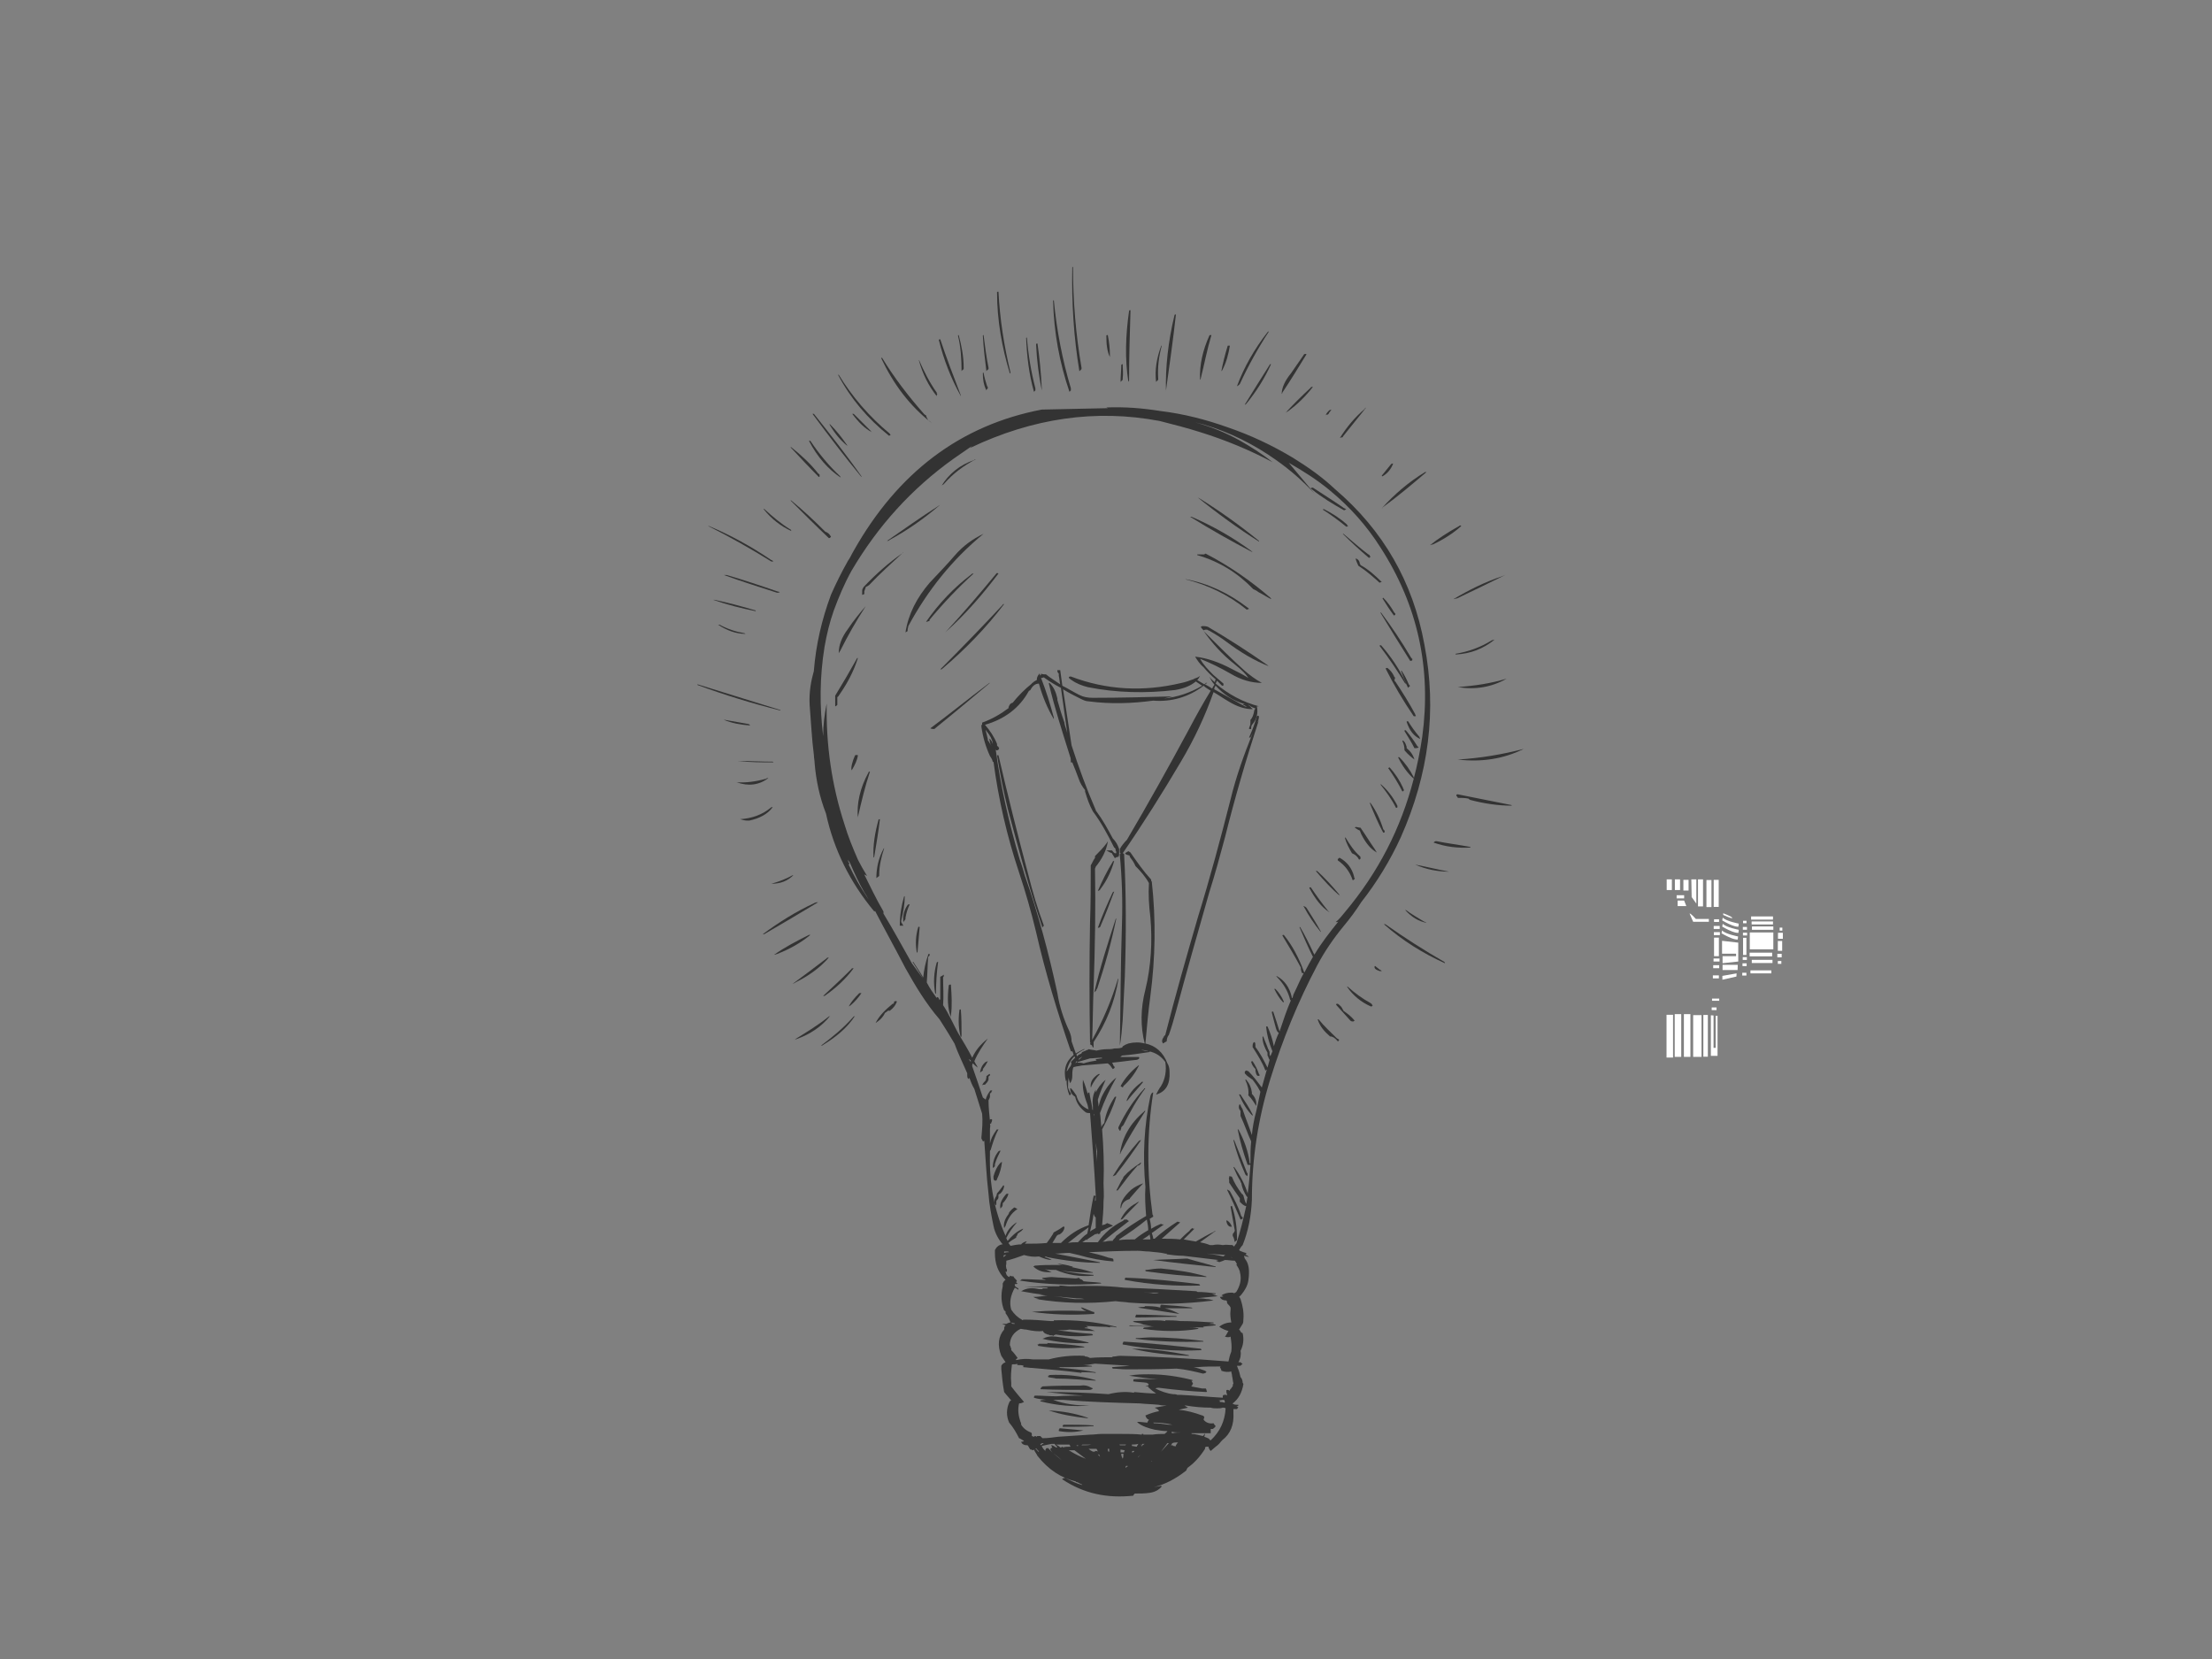<?xml version="1.0" encoding="utf-8"?>
<!-- Generator: Adobe Illustrator 17.0.0, SVG Export Plug-In . SVG Version: 6.00 Build 0)  -->
<!DOCTYPE svg PUBLIC "-//W3C//DTD SVG 1.1//EN" "http://www.w3.org/Graphics/SVG/1.1/DTD/svg11.dtd">
<svg version="1.1" id="Layer_1" xmlns="http://www.w3.org/2000/svg" xmlns:xlink="http://www.w3.org/1999/xlink" x="0px" y="0px"
	 width="800px" height="600px" viewBox="0 0 800 600" enable-background="new 0 0 800 600" xml:space="preserve">
<rect x="0" y="0" width="800" height="600" fill="#808080" stroke="none"/>
<polygon fill="#FFFFFF" points="604.656,321.896 602.783,321.896 602.783,318.031 604.656,318.031 604.656,321.896 "/>
<polygon fill="#FFFFFF" points="607.615,321.896 605.743,321.896 605.743,318.031 607.615,318.031 607.615,321.896 "/>
<polygon fill="#FFFFFF" points="610.695,322.078 608.823,322.078 608.823,318.212 610.695,318.212 610.695,322.078 "/>
<polygon fill="#FFFFFF" points="618.97,328.057 617.158,328.057 617.158,318.273 618.97,318.273 618.97,328.057 "/>
<polygon fill="#FFFFFF" points="621.597,327.996 619.785,327.996 619.785,318.212 621.597,318.212 621.597,327.996 "/>
<polygon fill="#FFFFFF" points="615.92,327.815 614.108,327.815 614.108,318.031 615.92,318.031 615.92,327.815 "/>
<polygon fill="#FFFFFF" points="613.504,326.788 611.813,324.433 611.692,318.031 613.504,318.031 613.504,326.788 "/>
<polygon fill="#FFFFFF" points="609.095,324.916 606.377,324.916 606.377,323.769 609.095,323.769 609.095,324.916 "/>
<polygon fill="#FFFFFF" points="606.739,325.701 606.739,327.695 609.88,327.695 609.095,325.701 606.739,325.701 "/>
<path fill="#FFFFFF" d="M611.088,330.473l1.268,2.899h5.678v-1.026h-4.711C613.323,332.345,611.148,329.929,611.088,330.473
	L611.088,330.473z"/>
<polygon fill="#FFFFFF" points="621.718,333.432 619.906,333.432 619.906,332.466 621.718,332.466 621.718,333.432 "/>
<polygon fill="#FFFFFF" points="621.657,345.814 619.906,345.814 619.906,339.109 621.657,339.109 621.657,345.814 "/>
<polygon fill="#FFFFFF" points="621.899,347.746 619.725,347.746 619.725,346.659 621.899,346.659 621.899,347.746 "/>
<polygon fill="#FFFFFF" points="621.778,350.163 619.604,350.163 619.604,349.075 621.778,349.075 621.778,350.163 "/>
<polygon fill="#FFFFFF" points="621.657,353.846 619.483,353.846 619.483,352.76 621.657,352.76 621.657,353.846 "/>
<polygon fill="#FFFFFF" points="622.02,338.204 619.846,338.204 619.846,337.117 622.02,337.117 622.02,338.204 "/>
<polygon fill="#FFFFFF" points="621.96,335.969 619.785,335.969 619.785,334.882 621.96,334.882 621.96,335.969 "/>
<polygon fill="#FFFFFF" points="631.656,333.905 630.405,333.905 630.405,333.01 631.656,333.01 631.656,333.905 "/>
<polygon fill="#FFFFFF" points="631.614,345.377 630.405,345.377 630.405,339.165 631.614,339.165 631.614,345.377 "/>
<polygon fill="#FFFFFF" points="631.781,347.167 630.28,347.167 630.28,346.16 631.781,346.16 631.781,347.167 "/>
<polygon fill="#FFFFFF" points="631.698,349.406 630.196,349.406 630.196,348.398 631.698,348.398 631.698,349.406 "/>
<polygon fill="#FFFFFF" points="631.614,352.82 630.113,352.82 630.113,351.812 631.614,351.812 631.614,352.82 "/>
<polygon fill="#FFFFFF" points="631.865,338.326 630.364,338.326 630.364,337.318 631.865,337.318 631.865,338.326 "/>
<polygon fill="#FFFFFF" points="631.822,336.255 630.321,336.255 630.321,335.247 631.822,335.247 631.822,336.255 "/>
<path fill="#FFFFFF" d="M623.046,331.862l-0.181,1.027c0,0,2.053,1.208,3.684,1.812c1.631,0.604,2.174,0.423,2.174,0.423
	l0.121-1.087C628.845,334.036,624.315,333.191,623.046,331.862L623.046,331.862z"/>
<path fill="#FFFFFF" d="M623.046,334.097l-0.181,1.027c0,0,2.053,1.208,3.684,1.812c1.631,0.604,2.174,0.423,2.174,0.423
	l0.121-1.087C628.845,336.271,624.315,335.425,623.046,334.097L623.046,334.097z"/>
<path fill="#FFFFFF" d="M622.805,336.512l-0.181,1.027c0,0,2.053,1.208,3.684,1.812c1.631,0.604,2.174,0.423,2.174,0.423
	l0.121-1.087C628.603,338.687,624.073,337.841,622.805,336.512L622.805,336.512z"/>
<path fill="#FFFFFF" d="M623.228,330.292v0.604c0,0,3.141,1.51,3.262,1.087C626.61,331.56,623.228,330.292,623.228,330.292
	L623.228,330.292z"/>
<polygon fill="#FFFFFF" points="622.805,340.257 622.805,344.908 627.878,344.908 627.878,345.814 622.986,345.814 622.986,348.35 
	628.663,347.746 628.663,340.922 622.805,340.257 "/>
<polygon fill="#FFFFFF" points="628.482,348.954 622.986,348.954 622.986,350.826 628.422,350.826 628.482,348.954 "/>
<polygon fill="#FFFFFF" points="628.06,352.034 622.926,352.941 622.926,354.33 627.999,353.182 628.06,352.034 "/>
<polygon fill="#FFFFFF" points="641.226,332.587 633.314,332.587 633.314,331.439 641.226,331.439 641.226,332.587 "/>
<polygon fill="#FFFFFF" points="641.226,334.338 633.495,334.338 633.495,333.251 641.226,333.251 641.226,334.338 "/>
<polygon fill="#FFFFFF" points="641.347,336.271 633.616,336.271 633.616,335.063 641.347,335.063 641.347,336.271 "/>
<polygon fill="#FFFFFF" points="641.347,343.337 632.831,343.337 632.831,337.237 641.347,337.237 641.347,343.337 "/>
<polygon fill="#FFFFFF" points="640.925,345.874 632.771,345.874 632.771,344.545 640.925,344.545 640.925,345.874 "/>
<polygon fill="#FFFFFF" points="641.045,348.29 633.555,348.29 633.555,347.142 641.045,347.142 641.045,348.29 "/>
<polygon fill="#FFFFFF" points="640.622,352.034 633.073,352.034 633.073,350.947 640.622,350.947 640.622,352.034 "/>
<polygon fill="#FFFFFF" points="644.548,343.881 642.978,343.881 642.978,340.317 644.548,340.317 644.548,343.881 "/>
<polygon fill="#FFFFFF" points="644.79,339.533 643.038,339.533 643.038,337.358 644.79,337.358 644.79,339.533 "/>
<polygon fill="#FFFFFF" points="644.608,336.573 643.642,336.573 643.642,335.486 644.608,335.486 644.608,336.573 "/>
<polygon fill="#FFFFFF" points="644.367,346.237 642.797,346.237 642.797,344.968 644.367,344.968 644.367,346.237 "/>
<polygon fill="#FFFFFF" points="644.246,348.592 642.978,348.592 642.978,347.565 644.246,347.565 644.246,348.592 "/>
<polygon fill="#FFFFFF" points="621.778,361.94 619.181,361.94 619.181,361.155 621.778,361.155 621.778,361.94 "/>
<polygon fill="#FFFFFF" points="620.812,365.322 619.06,365.322 619.06,364.355 620.812,364.355 620.812,365.322 "/>
<polygon fill="#FFFFFF" points="618.758,367.194 618.758,381.871 621.174,381.871 621.174,367.376 620.51,367.376 620.51,378.972 
	619.725,378.972 619.725,367.255 618.758,367.194 "/>
<polygon fill="#FFFFFF" points="617.671,382.173 616.041,382.173 616.041,367.073 617.671,367.073 617.671,382.173 "/>
<polygon fill="#FFFFFF" points="615.376,382.233 612.356,382.233 612.356,367.134 615.376,367.134 615.376,382.233 "/>
<polygon fill="#FFFFFF" points="605.079,382.475 602.723,382.475 602.723,367.013 605.079,367.013 605.079,382.475 "/>
<polygon fill="#FFFFFF" points="608.038,382.233 605.682,382.233 605.682,366.771 608.038,366.771 608.038,382.233 "/>
<polygon fill="#FFFFFF" points="611.36,382.233 609.004,382.233 609.004,366.771 611.36,366.771 611.36,382.233 "/>
<g>
	<path fill="#333333" d="M408.86,112.186c-0.256,0-0.514,0-0.514,0.257c-1.284,8.986-1.539,17.459-0.256,25.673
		c0-0.257,0.256-0.257,0.256-0.513C408.346,129.131,408.604,120.658,408.86,112.186z"/>
	<path fill="#333333" d="M425.291,113.727c-0.258,0-0.514,0-0.514,0.257c-2.312,9.5-3.337,18.998-3.081,27.726c0,0,0-0.256,0-0.514
		C422.98,131.955,424.264,122.97,425.291,113.727z"/>
	<path fill="#333333" d="M434.277,136.833c1.284-5.135,2.309-10.526,3.851-15.661c-0.514,0-0.772,0-0.772,0.257
		c-2.309,5.135-3.593,10.526-3.337,15.917C434.277,137.09,434.277,137.09,434.277,136.833z"/>
	<path fill="#333333" d="M441.721,134.266l0.258-0.257c1.539-2.823,2.309-5.904,2.823-8.986c-0.256,0-0.514,0-0.77,0
		C443.004,128.36,442.235,131.441,441.721,134.266z"/>
	<path fill="#333333" d="M420.157,125.023c-0.258,0-0.258,0-0.258,0.257c-1.539,4.108-2.309,8.473-1.798,12.837
		c0.258-0.257,0.514-0.513,0.772-0.771c0-0.256,0-0.513,0-0.513C418.615,132.725,419.129,128.874,420.157,125.023z"/>
	<path fill="#333333" d="M406.037,136.833c0.256-1.796,0-3.338,0-5.135c-0.258,0-0.514,0.257-0.514,0.257
		c0,2.053-0.258,4.107-0.258,6.161c0.258-0.257,0.514-0.513,0.772-0.771C406.037,137.09,406.037,136.833,406.037,136.833z"/>
	<path fill="#333333" d="M471.503,128.36c-1.542,2.312-3.081,4.365-4.623,6.677c-2.309,2.823-3.337,5.39-3.337,7.444
		c0,0,0.258-0.256,0.258-0.513c3.079-4.622,5.904-9.243,8.727-13.863C472.015,127.847,471.503,128.104,471.503,128.36z"/>
	<path fill="#333333" d="M458.922,119.888c-0.256,0-0.256,0-0.514,0.257c-4.621,5.906-8.472,12.58-11.039,19.512
		c0.256,0,0.256-0.257,0.514-0.257c0.256-0.257,0.256-0.257,0.514-0.513C451.476,132.211,455.071,125.793,458.922,119.888z"/>
	<path fill="#333333" d="M459.692,131.698c-0.256,0-0.514,0-0.514,0.257c-3.079,4.878-6.16,9.755-8.986,14.376
		c0.258,0,0.258,0,0.514-0.256C454.302,141.711,457.383,136.833,459.692,131.698z"/>
	<path fill="#333333" d="M474.84,139.913c-0.514,0-0.77,0-0.77,0.258c-3.595,3.337-6.677,6.418-9.244,9.241
		c0.258-0.256,0.514-0.514,0.77-0.514C469.192,146.331,472.273,143.251,474.84,139.913z"/>
	<path fill="#333333" d="M479.461,150.182c0.256-0.256,0.514-0.256,0.77-0.256c0.258-0.257,0.514-0.514,0.514-0.77
		c0.256-0.258,0.514-0.514,0.77-1.028c-0.256,0-0.514,0.257-0.77,0.257C480.23,148.899,479.717,149.413,479.461,150.182z"/>
	<path fill="#333333" d="M444.032,154.547c-7.96-2.823-15.918-4.878-24.389-5.904c-6.418-1.028-12.837-1.541-19.513-1.284
		l0.514,0.256l-23.876,0.514c-29.524,5.649-52.116,22.85-68.034,51.091c-0.77,1.284-1.284,2.567-2.053,3.593
		c-2.312,4.109-4.365,8.216-6.163,12.324c-3.337,8.986-5.39,17.971-6.16,27.214c0,0,0,0,0,0.256
		c-1.028,3.595-1.798,7.702-1.542,12.324c0.514,6.161,0.77,12.324,1.542,18.228c0,1.027,0.256,1.798,0.256,2.823
		c0.514,6.163,1.798,12.324,4.107,18.229c2.826,13.092,8.73,24.902,17.46,35.428c0.256,0,0.256,0,0.256-0.257
		c3.595,6.931,7.446,13.863,11.039,20.796c3.595,6.418,7.446,12.837,12.323,18.485c1.798,2.823,3.595,5.647,5.393,8.727
		c1.284,3.595,3.081,7.189,4.621,10.783c0,0.257,0,0.257,0,0.257c0,1.027,0,1.541,0.514,1.796c0.256-0.256,0.256-0.256,0.256-0.513
		c0.514,1.541,1.028,2.824,1.798,4.108c1.028,3.081,1.798,5.904,2.823,8.986c0.258,2.823,0,5.649-0.256,8.472
		c0,0.257,0,0.514,0,0.514c0.256,0.514,0.514,0.77,0.514,1.027c0.256,0,0.514-0.257,0.514-0.257
		c0.511,6.418,0.77,12.837,1.539,19.255c0.256,3.851,1.028,7.702,1.798,11.553c0.514,2.567,1.798,4.879,3.337,6.675
		c-0.256,0-0.256,0-0.256,0c-1.284,0.257-2.056,1.027-2.567,2.055c0,0.256,0,0.77,0,1.025c0,3.851,1.025,6.932,3.851,9.757
		c-0.514,0.257-0.772,0.771-1.028,1.284c0,0.257,0,0.771,0,1.027c-0.77,3.337-0.514,6.163,0.514,8.73
		c0.256,0,0.256,0.256,0.256,0.256l0,0c0.258,0,0.258,0,0.258,0.257c0,0,0,0.257,0,0.513c0.77,1.028,1.284,2.055,1.795,3.338
		c-0.511,0-1.025,0.257-1.539,0.513c-0.514,0-1.028,0-1.539,0c0.511,0.258,0.77,0.258,1.284,0.514c0,0,0,0.257-0.258,0.257
		c-0.256,0.513-0.256,0.771-0.256,1.284c-2.053,2.31-2.567,5.647-1.028,9.498c0.514,0.771,1.028,1.542,1.542,2.312
		c-0.772,0.256-1.284,0.77-1.542,1.284c0,0.514,0,0.77,0,1.284c0.258,2.823,0.514,5.39,1.028,8.216
		c0.77,1.025,1.798,2.053,2.567,3.08c0,0-0.258,0-0.514,0.257c0,0.256-0.256,0.256-0.256,0.514c-1.028,2.309-1.028,4.876,0,7.188
		c1.539,1.798,2.567,3.594,3.593,5.649c0.77,0.256,1.284,0.77,1.798,1.025c-0.256,0.258-0.77,0.258-1.028,0.258
		c0.258,1.025,1.284,1.284,2.312,1.284c0.514,0.513,0.514,1.025,1.028,1.539c0.256,0,0.511,0,0.77,0.257
		c0.256,0,0.256,0,0.514-0.257c0.256,0.77,0.77,1.284,1.284,2.312c3.851,4.876,8.472,7.958,13.862,9.241
		c0,0.257,0.258,0.257,0.514,0.257c0.514,0.257,1.028,0.513,1.539,0.771c0.258,0,0.258,0.256,0.258,0.256
		c-2.053-0.514-4.109-1.539-6.163-2.567c-0.514,0-0.77,0.257-1.025,0.257c0,0,0,0,0,0.257c7.702,5.135,16.174,6.932,25.673,5.904
		c0-0.256,0.256-0.514,0.511-0.77c1.798,0,3.595,0,5.393-0.257c1.798-0.257,3.337-1.027,4.365-2.31l-0.258-0.257
		c-0.77,0.257-1.539,0.257-2.567,0.513c4.109-1.025,7.96-3.08,11.553-5.904c0.258-0.256,0.258-0.256,0.258-0.514
		c0.256-0.256,0.256-0.256,0.256-0.513c2.567-1.796,4.621-4.108,6.418-6.931c0-0.258,0-0.514,0-0.514
		c0.256,0,0.256-0.257,0.256-0.257c0.258,0,0.772,0,1.028,0c0,0.257,0,0.257,0,0.257s0,0.256,0.256,0.514
		c0,0.256,0.258,0.513,0.514,0.77c0.514-0.514,1.284-1.028,1.798-1.541c0.77-0.513,1.539-1.284,2.053-2.055c0,0,0.258,0,0.258-0.256
		c3.079-2.312,4.362-5.649,4.107-10.014c0-0.513,0-1.025,0-1.284c0.514,0,0.77,0,1.284,0c0.256-0.256,0.256-0.513,0.514-0.513
		c-0.258-0.257-0.514-0.513-0.77-0.513c0.256,0,0.511,0,0.77-0.258c0,0,0,0,0-0.256c-0.77,0-1.284,0-1.798-0.257
		c-0.256,0-0.256-0.257-0.256-0.257c2.053-1.539,3.337-3.851,3.851-6.932c0,0,0-0.256-0.258-0.513c0-0.771-0.256-1.541-0.77-2.055
		c-0.256-1.025-0.514-2.309-1.028-3.337c0-0.256-0.256-0.514-0.256-0.77c0.514,0,1.028,0,1.284,0c0.256-0.257,0.514-0.514,0.77-0.77
		c-0.256,0-0.514-0.258-0.77-0.514c-0.256,0-0.514,0-0.77,0c0.77-1.284,1.025-2.824,0.77-4.108c1.028-2.055,1.284-4.108,0.77-6.418
		c-0.256,0-0.514-0.257-0.77-0.513c0-0.258-0.256-0.514-0.514-0.771c0.514-0.771,0.77-1.284,1.284-2.055
		c0.258-0.513,0.258-1.025,0.258-1.539c0.256-2.567-0.258-5.135-1.028-7.446c0-0.256-0.256-0.256-0.256-0.513l-0.258-0.257
		c0.258-0.256,0.514-0.514,0.77-0.77c1.284-1.541,2.312-3.337,2.567-5.135c0.514-3.595,0.258-6.163-1.284-7.959
		c0-0.257-0.256-0.513-0.256-1.027c0.514,0.256,1.284,0.256,1.798,0.514c-0.514-0.514-0.77-0.771-1.284-0.771
		c0-0.257,0-0.257,0.256-0.257c0,0,0-0.256,0-0.514c-0.514,0-0.77-0.256-1.025-0.256c-0.514-0.257-0.772-0.257-1.284-0.514
		l-0.258-0.256c0.258-0.514,0.77-1.284,1.284-1.798c2.053-5.135,3.081-10.526,3.337-16.432c0-14.89,2.312-29.524,6.677-43.644
		c4.365-14.12,10.011-27.982,16.943-41.077c2.567-4.876,5.904-9.755,9.5-14.12c2.567-3.08,4.621-5.904,6.418-8.727
		c5.649-7.189,10.525-15.148,14.376-23.62c10.014-22.592,13.095-45.698,8.474-69.575c-4.109-22.593-14.892-41.334-32.35-56.224
		c-4.621-4.365-9.755-7.959-15.146-11.297C459.95,160.965,452.248,157.371,444.032,154.547z M432.221,152.75
		c1.028,0.258,2.056,0.514,3.081,0.771c9.5,2.824,18.229,7.189,26.187,12.837c5.135,3.594,9.755,7.702,13.865,12.066l-9.244-11.039
		c5.393,3.081,10.269,6.163,14.89,10.014c7.191,5.904,13.351,12.837,18.229,20.539c13.606,21.051,18.485,43.9,15.146,68.547
		c-0.77,5.135-1.795,10.269-3.079,15.147c0-0.256,0-0.256,0-0.514c-1.284-2.567-3.081-5.135-5.135-7.188
		c-0.258-0.256-0.514,0-0.514,0c1.539,3.081,3.337,5.649,5.649,7.702c-4.623,17.971-12.837,33.889-24.903,48.265
		c-1.028,1.284-2.053,2.567-3.337,3.595c0.511,0,0.77,0,1.025-0.257c-3.081,3.851-6.16,7.702-8.727,12.066
		c0-0.256-0.258-0.513-0.258-0.513c-1.539-3.338-3.081-6.418-4.876-9.498h-0.258c1.542,3.593,3.081,7.188,4.879,10.782
		c-1.028,1.796-2.053,3.594-3.081,5.647c-0.256-0.256-0.256-0.513-0.256-0.513c-1.798-4.878-4.109-9.243-7.191-13.094
		c-0.256,0-0.511,0-0.511,0.257c2.309,3.851,4.621,7.702,6.674,11.553c0,0.257,0,0.513,0,0.513c0,0.514,0.256,0.771,0.256,1.284
		c0.258,0.258,0.514,0.258,0.772,0.258c-1.284,2.309-2.312,4.876-3.595,7.444c-0.256,0.514-0.256,1.028-0.514,1.542
		c-0.256,0-0.256-0.258-0.256-0.514c-0.77-3.337-2.567-5.904-5.393-7.446c0,0-0.256,0.258,0,0.258
		c2.312,2.309,4.109,5.135,4.879,8.472c0.256,0,0.256,0,0.256,0c-1.539,3.594-2.823,7.445-4.107,11.296
		c-0.77-2.567-1.539-4.878-2.312-7.189c-0.256,0-0.511,0-0.511,0.258c0.511,2.053,1.025,4.107,1.539,5.904
		c0.256,0.77,0.514,1.284,1.028,1.539c-0.772,1.542-1.284,3.081-1.798,4.879c-0.514-2.567-1.284-4.879-2.312-7.188h-0.514
		c0.258,2.823,1.028,5.904,2.312,8.986l0,0c-0.256,0.513-0.514,1.284-0.77,1.796c0,0,0-0.257-0.258-0.513c0,0,0-0.258,0-0.514
		c0-0.257,0-0.77-0.256-1.028c0-0.256-0.256-0.513-0.256-0.513c-0.514-1.541-1.284-3.08-1.798-4.622
		c-0.258,0-0.258,0.258-0.258,0.258c0,2.053,0.772,3.851,1.798,5.647c0,0,0,0.257,0,0.513c0,0.258,0,0.258,0,0.514
		c0.258,0.257,0.258,0.514,0.258,0.514c0.256,0.514,0.256,0.77,0.511,1.027c-0.256,1.027-0.511,1.796-0.77,2.824
		c-1.284-2.567-2.567-5.135-4.365-7.446c0-0.256,0-0.513,0-0.513c0-0.513,0-0.771-0.256-1.284c-0.256,0-0.514,0.257-0.514,0.257
		c-0.256,0.514-0.256,1.027-0.256,1.539c1.798,2.826,3.593,5.649,4.621,8.473c0.256,0,0.256-0.257,0.514-0.257
		c-0.514,2.053-1.284,4.365-1.798,6.418c-1.539-2.053-3.081-4.107-4.879-5.904c-0.256,0-0.511-0.257-0.77-0.257
		c-0.256,0.257-0.514,0.257-0.514,0.513c0,0,0,0.258,0,0.514c0.772,1.028,1.798,1.541,2.826,2.312
		c0.256,0.256,0.514,0.77,0.77,1.025c0.77,1.028,1.539,2.312,2.053,3.338c-0.514,2.567-1.025,4.878-1.539,7.189
		c-0.77,2.823-1.284,5.647-1.542,8.472c-1.025-3.081-2.309-6.163-3.337-9.243c0-0.257-0.256-0.513-0.256-0.513
		c-0.258-0.514-0.514-0.771-0.514-1.284c-0.514,0-0.514,0-0.514,0.256c-0.256,0.77,0,1.541,0.514,2.053c0,0.258,0,0.514,0,0.514
		c0,0.257,0,0.514,0,0.514c0,0.256,0,0.514,0,0.77c1.539,3.337,2.567,6.418,3.851,9.243c-0.256,2.31-0.256,4.622-0.256,7.189
		c0,0.256,0,0.513,0,0.77c-0.258,0-0.258,0-0.258,0c-0.514-4.365-2.053-8.472-4.107-12.323h-0.258
		c0.772,4.107,2.056,8.472,3.595,12.837c0.256,0,0.514,0,1.028,0c-0.258,3.593-0.514,6.931-1.028,10.525c0-0.256,0-0.256,0-0.256
		c-1.028-3.338-2.823-6.677-4.879-9.5h-0.256c0.77,1.798,1.539,3.594,2.567,5.135c0,0.256,0,0.514,0.256,0.514
		c0.258,1.796,1.028,3.593,2.056,5.135h0.256c-0.256,0.77-0.256,1.796-0.514,2.567c-0.514-1.028-0.77-2.055-1.025-3.081
		c-0.258-0.257-0.258-0.514-0.514-0.514c-1.542-2.053-2.826-4.107-3.595-6.161c-0.256-0.257-0.77-0.257-1.025-0.257
		c0,0,0,0.257,0,0.514c-0.258,0.256,0,0.514,0,0.77c0,0.257,0,0.514,0,0.514c0,0.256,0,0.514,0,0.514
		c1.284,2.053,2.567,3.851,3.851,5.647c0,0.257,0,0.513,0,0.513c0,0.258,0,0.514,0,0.771c0.77,0.771,1.539,1.541,2.309,1.541
		c-1.025,4.621-2.053,8.986-3.593,13.606c-0.258,0.257-0.514,0.514-0.772,1.028c-0.256-0.258-0.511-0.258-0.511-0.514
		c-1.284,0-2.567-0.257-3.595,0c-1.284-0.257-2.567-0.257-3.595,0c-0.511,0-0.77,0-1.025,0c-1.284-0.514-2.312-0.77-3.595-1.028
		c1.798-1.284,3.851-2.823,5.649-4.107c-0.256,0-0.514,0-0.514,0.256c-2.309,1.028-4.365,2.312-6.674,3.595
		c-1.542-0.257-2.826-0.514-4.365-0.77c1.284-1.284,2.567-2.567,3.851-3.851c-0.256,0-0.514,0-0.77-0.258
		c-0.258,0.258-0.77,0.514-1.028,1.028c-1.284,1.027-2.309,2.053-3.337,3.081c-2.053-0.258-4.365-0.258-6.674-0.258
		c2.309-2.053,4.362-3.851,6.674-5.904c-0.256,0-0.514-0.256-1.028-0.256l0,0c-2.823,1.796-5.646,3.851-8.213,6.16
		c-0.258,0-0.258,0-0.514,0c0-0.513-0.258-1.284-0.514-2.053c1.539-1.027,2.823-2.053,4.365-3.081c-0.258,0-0.77,0-1.028-0.256l0,0
		c-1.284,0.514-2.309,1.027-3.593,1.798c0-1.284-0.258-2.567-0.514-3.595c0.514-0.256,0.77-0.514,1.284-0.77
		c0-0.257,0-0.514-0.258-0.77c0.258,0,0.258,0,0.258,0s0,0-0.258,0c-2.053-14.891-2.053-29.524,0.258-44.158
		c-0.514,0-0.77,0.514-1.028,1.284c-2.309,10.783-2.823,21.822-1.798,32.861c-0.256,3.595,0,7.188,0.258,10.526
		c-3.595,2.055-7.446,4.622-10.783,7.189c-0.256,0.513-0.514,0.77-0.77,1.025c-0.258,0.258-0.514,0.514-0.514,0.771
		c-0.77,0-1.798,0-2.567,0.257c-0.514,0-1.028,0-1.284,0.256c3.081-2.567,6.418-5.135,9.755-7.702c-0.256,0-0.514-0.256-0.77-0.513
		h-0.256c-0.258,0-0.514,0-0.772,0c0,0.257-0.256,0.257-0.511,0.513c-3.595,1.798-6.677,4.365-8.986,7.702c-1.798,0-3.595,0-5.649,0
		c0.514-0.256,1.025-0.77,1.539-1.025v0.256c0.258,0,0.258-0.256,0.258-0.256c1.025-0.771,2.053-1.284,3.079-2.055
		c0,0.257,0,0.257,0,0.257c0.258-0.257,0.772-0.257,0.772-0.514c0,0,0,0.257,0,0.514c0.256-0.257,0.511-0.257,0.77-0.257
		c0-0.257,0.256-0.513,0.256-0.771c1.542-0.77,2.826-1.539,4.365-2.053c0-0.256-0.256-0.256-0.256-0.256
		c-0.514-0.258-1.028-0.514-1.798-0.771c-0.258,0.257-0.514,0.257-0.77,0.513c-0.514,0-0.772,0.258-1.028,0.258
		c0.256-2.826,0.514-5.649,0.514-8.73c0.256-2.053,0-4.365,0-6.418c0.256-6.418,0-13.092-0.514-19.511
		c2.053-3.851,3.851-7.702,5.135-11.811c-0.256,0-0.256,0-0.514,0c-2.053,3.081-3.337,6.163-3.851,9.5
		c-0.514,0.514-0.77,0.77-1.025,1.541c-0.258-1.796-0.258-3.594-0.514-5.135c1.539-4.364,3.593-8.729,5.904-12.837
		c-2.312,1.796-4.107,4.364-5.39,7.189c-0.514,1.284-0.772,2.309-1.028,3.337c0-1.028-0.256-1.798-0.256-2.567
		c0.77-2.567,1.795-4.879,2.823-7.188l-0.256,0.256c-1.542,1.284-2.567,2.824-3.34,4.365c0-0.257,0-0.514,0-1.028
		c-1.025,1.798-1.284,3.595-1.025,5.906c0,0.513,0,1.027,0,1.541l0,0c-0.258-0.257-0.258-0.514-0.258-1.028
		c-0.256-1.796-0.77-3.593-1.025-5.39c-0.258,0-0.514,0-0.514,0.256c0,0.258,0,0.258,0,0.514c-0.514-1.798-1.028-3.594-1.798-5.39
		c-0.256,2.823,0.258,5.39,1.542,8.727c0.256,0.514,0.256,1.284,0.511,2.055c-0.256-0.257-0.77-0.257-1.025-0.513
		c-1.798-1.028-2.826-2.567-3.337-4.365c0-0.257-0.258-0.514-0.258-0.514c-0.514-0.77-1.025-1.539-1.798-2.31h-0.256
		c0,1.284,0.514,2.31,1.798,3.08c0.514,2.312,1.798,4.109,3.851,5.649c0.514,0.257,1.025,0.257,1.539,0.257
		c0.77,10.012,1.542,20.026,2.053,29.524l0,0c0,0.771,0,1.284,0,2.055c-0.256,0.256-0.256,0.256-0.256,0.256
		c0-0.514,0-1.284,0.256-1.798c-0.511-0.256-0.77-0.256-0.77,0c-0.77,3.595-1.284,6.932-1.798,10.528
		c-3.851,1.284-7.188,3.593-10.011,6.418c-1.028,0-2.053,0-3.081,0c0.514-0.771,1.028-1.798,1.539-2.567
		c0.258-0.258,0.514-0.514,1.028-0.514c1.284-0.77,1.798-1.798,1.798-2.824c-0.258,0-0.258,0-0.514,0
		c-1.028,0.771-2.312,1.541-3.337,2.055c-0.258,0.256-0.258,0.513-0.258,0.513c-0.77,1.284-1.539,2.31-2.309,3.338
		c-2.567,0.256-4.879,0.256-7.188,0.256c-0.514,0-0.514,0-0.772,0c0.258-0.256,0.514-0.514,0.772-0.77h-0.514
		c-0.514,0.256-1.284,0.514-1.542,1.027c-1.284,0-2.567,0.257-3.851,0.513l0,0c-0.256-0.256-0.511-0.77-0.77-1.025
		c0.77-0.771,1.798-1.284,2.567-1.798c0.258,0,0.258-0.257,0.258-0.514c0.256-0.256,0.511-0.77,0.511-1.027
		c0.258-0.257,0.772-0.513,1.028-0.771c0.514-0.256,0.514-0.513,1.028-1.025c-0.514,0-0.514,0.256-0.772,0.256
		c-2.053,1.028-3.593,2.567-4.876,4.108c-0.258-0.257-0.258-0.513-0.514-1.027c1.028-2.053,2.312-3.851,3.851-5.649
		c-0.256,0-0.256,0.257-0.514,0.257c-1.798,1.284-3.081,2.824-3.593,4.622c-4.109-9.244-5.907-18.999-5.649-29.524
		c0-0.258,0-0.771,0-1.028c0-0.256,0-0.256,0.256-0.514c0.77-2.567,1.542-5.135,2.826-7.444c-0.514,0-0.772,0-0.772,0.256
		c-1.284,1.798-2.053,3.337-2.309,4.879c0-1.798,0-3.595,0-5.135c0-0.771,0.256-1.284,0-2.055c0.514,0,0.514-0.257,0.514-0.513
		c0.256-0.258,0.256-0.771,0.256-1.028c-0.256-0.256-0.77,0-0.77,0c0,0.257,0,0.257,0,0.514c-0.258-2.567-0.514-4.879-0.514-7.446
		c0.256-0.513,0.514-1.025,0.514-1.284c0-0.256,0-0.513,0-0.77c0,0,0-0.256,0-0.514c0.514,0,0.514-0.256,0.514-0.513
		c0.256-0.257,0.256-0.257,0.256-0.513c-0.256,0-0.77,0-0.77,0.256c-0.77,1.028-1.284,2.053-1.542,3.081
		c-0.256-0.257-0.77-0.514-1.025-0.77c-1.284-3.851-2.567-7.702-3.851-11.297c0-0.514,0-0.77,0.256-1.027
		c0.514,0.513,1.028,1.027,1.798,1.541c-0.256-0.257-0.256-0.514-0.256-0.514c-0.514-0.77-0.772-1.284-1.028-1.798
		c1.284-3.08,3.081-5.647,4.879-8.215l0,0c-2.567,2.055-4.365,4.108-5.649,6.931c-1.542-3.08-3.337-5.904-5.135-8.986
		c-1.798-3.337-3.337-6.931-5.393-10.011c0.258-3.338,0-6.677,0-10.014c0-0.256,0.258-0.256,0.258-0.514c0-0.256,0-0.256,0-0.513
		l0,0c-0.258,0.257-0.77,0.513-1.284,0.771c0,0,0,0.256,0,0.513c0,2.567,0,5.135,0,7.702h-0.258c0,0,0,0,0,0.257
		c-0.256-0.514-0.256-0.77-0.511-1.028c-0.514-0.256-0.514,0-0.514,0.258c-1.284-1.798-2.567-3.595-3.595-5.649
		c0.258-3.081,0.258-6.163,0.514-9.243c0.256-0.257,0.514-0.513,0.514-0.513c0-0.258,0-0.514,0-0.514
		c-0.258-0.257-0.514,0-0.514,0.256c-1.028,2.826-1.539,5.649-1.798,8.216c-1.025-1.798-2.309-3.594-3.593-5.649h-0.258
		c1.284,2.055,2.567,4.109,3.851,6.163l0,0c-1.284-1.798-2.823-3.851-4.107-5.649c-3.337-5.904-6.677-12.067-10.269-17.971
		c0-0.256,0-0.514,0-0.77c-2.567-4.365-4.621-8.73-6.932-13.351c0.256,0,0.514,0.257,1.028,0.514
		c-1.284-2.053-2.312-3.851-3.34-5.904c-1.795-4.109-3.593-8.473-4.876-12.837c-4.621-14.12-6.677-28.754-6.418-43.644
		c-0.77,3.851-1.284,7.702-1.284,11.809c-1.284-10.783-1.284-21.308,0.514-32.347c0.77-4.365,1.795-8.73,3.337-13.095
		c1.798-4.876,3.851-9.755,6.418-14.376c9.5-16.174,21.822-29.781,36.968-40.563c2.312-1.542,4.365-3.081,6.677-4.622l-0.77,0.771
		c22.592-10.783,45.439-14.12,68.545-9.757c5.135,1.284,10.014,2.567,14.892,4.108c8.986,2.823,17.713,6.418,25.929,10.783
		c-3.851-3.081-7.958-5.649-12.067-7.96C443.004,156.345,437.87,154.291,432.221,152.75z M306.681,310.898
		c0,0.256,0.514,0.77,0.77,1.284c1.539,3.593,3.081,6.931,5.135,10.525c0.514,0.77,1.028,1.541,1.539,2.567
		c-2.823-4.107-5.135-8.216-7.188-12.58l0.258-0.257c0-0.256-0.258-0.514-0.258-0.514
		C306.681,311.41,306.681,311.153,306.681,310.898z M404.753,448.505c0-0.256,0-0.256,0-0.256c3.593-2.312,6.93-4.622,10.011-7.189
		c0.258,1.284,0.514,2.567,0.514,3.851c-1.798,1.027-3.337,2.055-4.879,3.338C408.604,448.249,406.548,448.249,404.753,448.505z
		 M415.792,446.452c0,0.514,0.256,1.027,0.256,1.798c-0.256,0-0.256,0-0.514,0c-0.511,0-1.025,0-1.284,0c-0.511,0-0.77,0-1.025,0
		C413.994,447.735,415.022,447.221,415.792,446.452z M445.316,454.667c0,0,0.256,0,0.256,0.256
		c-0.256-0.256-0.256-0.256-0.514-0.256H445.316z M446.6,455.951c0.256,0.256,0.514,0.77,0.77,1.284c-0.256,0-0.256,0.256,0,0.513
		c0.514,0.771,0.77,1.284,1.028,2.055c0,0.513,0.256,1.025,0.256,1.539c0.256,1.798-0.256,3.851-1.539,5.904
		c-0.258,0.258-0.514,0.258-0.772,0.514c-0.256-0.256-0.511-0.256-1.025-0.256c-1.284,0-2.567,0.256-3.595,1.025
		c0.258,0,0.514,0.258,0.77,0.258c-0.511,0.256-1.025,0.256-1.284,0.256c0.258,0.77,1.028,1.284,2.312,1.284
		c0,0,0,0.257,0.256,0.257c0,0.257,0,0.257,0,0.513l0,0c0,0.258,0.258,0.514,0.514,0.771c0.258,0.257,0.514,0.513,0.77,1.027
		c0,0.257,0,0.514,0,0.77c-0.256,1.798,0,3.081,0.258,4.622c-1.542,0-3.081,0.513-4.365,1.541c1.028,0.77,2.312,1.284,3.337,1.539
		c-0.514,0.771-0.77,1.542-1.284,2.055c0.77,0.257,1.542,0.257,2.053,0c0.258,1.796,0.514,3.594,0.258,5.392
		c-0.514,1.284-0.77,2.31-1.028,3.594c-12.837-1.027-25.673-1.796-38.765-2.055c-0.258,0-0.258,0-0.514,0
		c-0.77,0-1.539,0.258-2.312,0.258c-0.256,0-0.256,0-0.511,0.256c0.256,0,0.256,0,0.256,0c-2.567,0-5.39,0-8.216,0.257l0,0
		c-0.514-0.257-1.025-0.513-1.539-0.513c-0.258,0-0.258,0-0.514-0.258c-4.621-0.256-8.986,0.258-12.837,1.284
		c-2.053,0-3.851,0-5.904,0c-1.798-0.256-3.851-0.256-5.904,0.258c0-0.258,0-0.258-0.258-0.258c0.258,0,0.514-0.256,0.77-0.513
		c-0.77-1.027-1.284-1.796-2.309-2.824c0,0,0-0.256,0-0.514c-0.258-0.513-0.258-1.025-0.514-1.284c0-2.567,1.284-4.621,3.851-5.904
		c0.514,0,1.284,0.257,2.053,0.257c2.312,0.513,4.365,0.771,6.163,0.513c0,0.258,0,0.258,0,0.258
		c0.256,0.256,0.256,0.256,0.514,0.513c0.256,0.257,0.77,0.257,1.025,0.513c0.258,0,0.514,0,0.77,0.258c0.514,0,1.028,0,1.542,0.256
		c0,0,0,0,0-0.256c0.256,0,0.514-0.258,0.77-0.258c4.621,0.771,8.986,0.771,13.351,0.258c0-0.258-0.258-0.514-0.514-0.514
		c-4.107-0.257-8.216-0.77-12.323-1.284c1.284,0,2.823,0,4.365-0.257c3.079,0.257,6.418,0.513,9.497,0.513c0,0,0,0-0.256,0
		c-1.284-0.513-2.567-1.025-3.851-1.025c0.256-0.258,0.77-0.258,1.284-0.258c0-0.256-0.256-0.256-0.256-0.256
		c-0.258-0.257-0.514-0.257-0.514-0.257c2.053,0,3.851,0.257,5.904,0.257c1.028,0,1.798,0,2.823,0.256v-0.256
		c0.772,0,1.542,0,2.312,0.256c0-0.256,0-0.256,0-0.256c-7.446-1.798-14.89-2.567-22.592-2.312v0.258c-0.514,0-1.028,0-1.284,0
		c-3.081-0.258-6.163-0.514-9.244-0.514h-0.256c0,0,0,0,0.256,0c-0.256,0-0.77,0-1.025,0.256v-0.256
		c-1.542-0.77-2.826-2.053-3.851-3.595c-0.77-2.567-0.258-5.135,1.284-7.958c0.514,0.256,1.025,0.514,1.284,0.77
		c0-0.256,0-0.256,0-0.514c-0.514-0.256-1.028-0.513-1.284-1.025c0-0.258,0-0.258,0-0.514c0.514,0,0.77,0,1.025-0.257
		c-0.256,0-0.256-0.257-0.511-0.257l0,0c0-0.256,0-0.514,0.256-0.514c0-0.256-0.256-0.513-0.256-0.513
		c-0.514-0.513-0.772-0.771-1.028-1.284c-0.514,0-0.77,0-1.284-0.257c0,0.257,0,0.257,0,0.257l-0.256,0.257
		c-0.514-0.257-0.772-0.514-1.028-1.028c0-0.256-0.256-0.513-0.256-1.025l0.256,0.256c0.256-0.256,0.256-0.514,0.256-0.77
		c0,0,0-0.257-0.256-0.514c0-0.514-0.256-1.027,0-1.539c0-0.514,0-0.771,0-1.284c2.053-0.514,4.365-1.284,6.418-2.055
		c1.798,0.513,3.595,0.771,5.39,0.513c1.798,0.771,3.34,1.284,4.623,1.284c-0.772-0.513-1.542-0.77-2.567-1.025
		c0.256-0.258,0.77-0.258,1.025,0c6.418,1.284,12.837,2.053,18.999,2.053c0,0,0-0.257-0.258-0.257
		c-5.135-1.027-10.525-2.055-15.915-3.08c1.795,0,3.337-0.258,5.135-0.258c1.025,0.258,2.309,0.514,3.337,0.771
		c4.365,1.284,8.727,2.055,12.578,2.31c0-0.256,0-0.256,0-0.514c0-0.256-0.256-0.513-0.256-0.513
		c-0.77-0.257-1.539-0.257-2.053-0.513c-2.312-0.771-4.365-1.284-6.677-1.798c5.907-0.257,11.811-0.514,17.716-0.514
		c1.284,0,2.567,0.257,4.107,0.257c1.798,0.257,3.851,0.257,5.907,0.771c0.256,0,0.256,0,0.511,0l0,0v0.256
		c1.798,0.257,3.851,0.514,5.907,0.514c4.362,0.514,8.472,1.027,12.837,1.539c-0.258,0-0.514,0.258-1.028,0.258
		c0.514,0.256,0.77,0.256,1.284,0.513c0.77-0.257,1.539-0.513,2.053-0.771C444.288,455.693,445.316,455.951,446.6,455.951z
		 M445.316,496L445.316,496c0,0.514,0.256,1.028,0.256,1.284c0,0.257,0,0.257,0,0.257l0,0c0.258,1.027,0.258,1.796,0.514,2.824
		c-0.256,0.256-0.256,0.77-0.256,1.027c-0.258,0.257-0.514,0.513-0.514,0.771c-0.258,0-0.258,0.256-0.514,0.513v0.257
		c-0.256,0-0.514-0.257-0.77-0.257c-0.258,0-0.514,0-0.514,0.257c0,0.514,0,0.77,0.256,1.284c0,0.256,0,0.256,0,0.514l-0.256-0.258
		c-0.256,0-0.256,0-0.514,0c0,0-0.256,0-0.514,0c0,0.258-0.256,0.258-0.256,0.258c0,0.256,0,0.513,0,0.77
		c-4.879-0.257-10.014-0.77-15.148-1.028l0,0c-0.511,0-0.77,0-1.284,0c-0.511-0.256-1.025-0.256-1.539-0.256
		c-2.312-0.257-4.365-1.028-6.418-2.053c0.514-0.258,0.77-0.258,1.284-0.258c5.904,0.771,11.553,1.284,17.202,1.542
		c0.256-0.258,0.256-0.514,0-0.514c0-0.257,0-0.514-0.258-0.77c-0.511,0-0.77,0-1.284,0c-1.284-0.258-2.567-0.514-4.107-0.771
		c0.256,0,0.514-0.257,0.514-0.513c0-0.258,0.256-0.258,0.256-0.514c0-0.257-0.256-0.257-0.256-0.514c0,0-0.258-0.256-0.258-0.514
		c0.258,0,0.514,0,0.514,0s0,0-0.256-0.256c-5.135-1.284-10.269-2.053-15.662-2.053c-2.309,0-4.621,0-7.188,0.513
		c3.337,0.513,6.932,1.027,10.269,1.284h-0.256c-2.826,0-5.393-0.257-8.216,0l0,0c-0.256,0-0.256,0.257-0.256,0.257
		c0,0.256,0,0.256,0,0.514c1.539,0.256,3.337,0.256,4.876,0.513l0,0c0.258,0.257,0.514,0.257,0.77,0.513
		c-0.256,0-0.256,0-0.256,0.258v0.256c-0.256,0-0.514,0-1.028,0.257c0.514,0,0.772,0,1.028,0l0,0c0,0.257,0,0.513,0.256,0.513
		c0.772,0.771,1.798,1.542,2.567,2.055c-2.567,0-5.135-0.257-7.958-0.513v0.256c-3.081-0.514-6.163-0.256-9.241,0.514
		c-7.191-0.514-14.634-0.77-22.08-0.77h-0.256c4.365,0.513,8.727,1.025,13.092,1.284c-3.081,0-6.418,0-9.5,0.256
		c-2.567,0-5.39-0.256-7.958-0.256l0,0c0,0.256-0.256,0.256-0.256,0.513v0.257c1.539,0.514,2.823,0.514,4.362,0.77
		c0.258,0,0.258,0,0.514,0c-1.025,0-1.798,0-2.567,0.257c0,0.257,0,0.257,0,0.257c5.904,1.539,11.811,2.053,17.971,1.539
		c-0.256,0-0.256,0-0.256,0c-4.621,0-8.986-0.513-13.095-2.053c-0.256,0-0.256,0-0.511,0c1.539,0,2.823,0,4.107,0
		c9.241,0.77,18.485,1.028,27.726,1.284c2.312,0.257,4.621,0.257,6.932,0.514c1.028,0.256,2.053,0.256,2.823,0.256
		c-1.284,0.258-2.823,0.514-4.362,0.771c1.025,0.513,1.539,0.771,1.539,1.284c-1.539,0.257-3.081,0.771-4.879,1.541
		c0.258,0.77,0.514,1.284,1.284,1.539c-0.256,0.258-0.256,0.514-0.511,0.771c0,0,0,0,0,0.257c-1.028,0-2.312-0.257-3.34-0.257
		c-0.256,0-0.511,0-0.256,0.257c1.539,1.284,3.851,2.053,6.163,2.567c1.539,0.256,3.079,0.514,4.621,0.514
		c-0.258,0.513-0.77,0.77-1.028,1.025c-1.284,0-2.823,0-4.365,0.258c-1.025,0-2.309,0-3.337,0c0-0.258,0-0.258,0-0.258
		c-0.256,0-0.256,0-0.514,0c0,0,0,0,0,0.258c-2.309-0.258-4.876-0.258-7.444-0.258c-2.312,0-4.879,0-7.188,0
		c-1.284,0-2.567,0.258-4.109,0.258c-3.851,0.256-7.702,0.513-11.553,0.77c-1.798,0.256-3.851,0.514-5.649,0.514
		c-0.256-0.258-0.511-0.514-0.77-0.771c-0.256,0-0.77,0-1.025,0c-0.258,0-0.258,0.257-0.514,0.257c0-0.257-0.258-0.257-0.258-0.257
		c-0.256,0-0.256,0-0.511,0.257l0,0c-0.258,0-0.514-0.257-0.772-0.257c0-0.257,0-0.513,0-0.771c0,0,0-0.256-0.256-0.513
		c-1.539-0.513-2.823-1.541-3.595-2.824c0-0.256,0-0.77-0.256-1.027c-0.77-2.31-1.028-4.364-0.514-6.675
		c0.77,0,1.284-0.256,1.798-0.514c-1.539-1.796-3.081-3.593-4.621-5.647c0-0.513,0-0.771,0-1.284c-0.258-2.31,0-4.364,0.256-6.675
		c0.77,0,1.542,0,2.053-0.256l0,0c-0.256,0.256-0.256,0.256,0,0.513c0.772,0,1.542,0,2.312,0.257c-0.256,0-0.256,0-0.256,0
		s0,0.256,0,0.514c1.025,0,2.053,0.256,3.079,0.256c6.163,0.514,12.067,1.028,17.971,1.798c0-0.257-0.256-0.257-0.256-0.257h-0.256
		c1.795,0,3.851,0,5.646,0.257c0-0.257,0-0.257-0.256-0.257c-4.107-0.771-8.216-1.284-12.581-1.541
		c-0.256-0.256-0.77-0.256-1.284-0.256c4.109,0,8.474,0,12.837-0.258c-0.256-0.256-0.256-0.256-0.256-0.256
		c-1.028,0-2.053-0.257-3.081-0.257c1.542,0,2.826-0.257,4.365-0.513l0,0c4.107,0.256,8.216,0.513,12.581,0.77
		c-2.312,0.256-4.365,0.256-6.418,0.514c0,0.256,0.256,0.513,0.256,0.513c1.539,0,3.081,0.257,4.879,0.257
		c6.16,0,12.064,0,18.227-0.257c3.081,0.257,6.418,1.027,9.5,1.796c0.514,0,0.77-0.256,1.025-0.256c0-0.257,0.258-0.257,0.258-0.514
		c-0.258,0-0.514-0.256-0.514-0.256c-1.284-0.514-2.823-1.028-4.107-1.284c0.256,0,0.511,0,1.025,0
		c2.826-0.258,5.649-0.258,8.73-0.258c-0.258,0.258-0.258,0.258-0.258,0.258c0.258,0.513,0.514,0.77,0.514,1.284
		C443.004,496.257,444.288,496.257,445.316,496z M442.49,454.409c-2.053-0.513-4.107-0.77-6.16-1.025
		c2.309,0.256,4.621,0.256,6.932,0.513C443.004,453.897,442.749,454.154,442.49,454.409z M441.465,493.69c0,0,0,0,0.256,0l0,0
		C441.465,493.69,441.465,493.69,441.465,493.69z M441.207,507.039c0-0.256,0-0.513-0.256-0.513c-0.256,0-0.514,0-0.77,0
		c1.025,0,1.798-0.257,2.567-0.257c0,0.257,0.256,0.514,0.256,0.77c0,0,0,0.258-0.256,0.258c-0.514-0.258-1.284-0.258-1.798-0.258
		H441.207z M437.87,509.094c0.77,0.257,1.542,0.257,2.312,0.257c0.77,0,1.284,0,2.053-0.257c0.256,0,0.77,0,1.028,0.257
		c-0.258,4.621-2.056,8.472-5.393,11.553c-0.256,0-0.256-0.257-0.514-0.257c0-0.257,0-0.257,0-0.257
		c-0.511-0.256-1.025-0.514-1.795-0.77c0-0.257,0.256-0.77,0.256-1.028c0,0,0,0-0.256,0c0,0.258-0.258,0.514-0.514,0.771
		c-1.284-0.257-2.826-0.771-4.109-0.771c0-0.256,0-0.256,0-0.256c2.312,0,4.623,0,6.932,0c0-0.257,0-0.257,0-0.514v-0.256v-0.258
		c0,0,0-0.256,0-0.513l0,0c0.258,0,0.514,0,0.77,0c0.258-0.257,0.772-0.513,1.028-1.027c-0.256-0.257-0.514-0.514-0.77-1.028
		c-1.542,0.258-2.826-0.256-3.595-1.284c0-0.256,0.258-0.77,0.258-1.025c-0.258-0.258-0.514-0.514-0.772-0.514
		c-2.823-1.028-5.646-1.798-8.472-2.053c1.028-0.258,2.312-0.514,3.337-0.771c-0.511-0.257-0.77-0.513-1.284-0.771
		c0.258,0,0.514,0,0.514,0C431.965,508.837,434.789,509.094,437.87,509.094z M424.008,515.255c-0.258,0-0.772,0-1.028,0
		c-0.256,0-0.514,0-0.514,0c-1.798-0.256-3.593-0.514-5.135-0.514c-0.256-0.256-0.256-0.256-0.256-0.256
		C419.385,514.485,421.696,514.741,424.008,515.255z M423.75,518.079c0,0,0,0,0-0.257c1.028,0.257,2.312,0.257,3.595,0.257
		c-1.028,0-2.312,0-3.337,0.257C423.75,518.336,423.75,518.079,423.75,518.079z M425.033,523.214
		c-0.256-0.257-0.256-0.257-0.256-0.257c-0.258,0-0.258,0-0.258,0c-0.256,0-0.256,0-0.256,0c0-0.256-0.256-0.256-0.256-0.256h-0.258
		h-0.256c0.256-0.258,0.256-0.514,0.514-0.771c0.511-0.257,1.284-0.257,2.053-0.257
		C425.547,522.187,425.291,522.701,425.033,523.214z M404.753,522.443c0.77,0,1.539,0,2.567,0c-0.258,0-0.258,0.258-0.258,0.258
		c-0.77,0-1.284,0-2.053,0C405.009,522.701,405.009,522.443,404.753,522.443z M411.171,523.214c-0.514,0-1.284-0.257-1.798-0.257
		c0-0.256,0-0.256,0-0.514c0.77,0,1.539,0,2.309-0.256C411.427,522.701,411.171,522.957,411.171,523.214z M412.711,522.187
		c0,0.256,0,0.514-0.256,0.514C412.455,522.701,412.711,522.443,412.711,522.187L412.711,522.187z M413.225,522.187
		c0.256,0,0.514,0,0.77,0c-0.514,0.256-0.77,0.514-1.284,1.027C412.966,522.701,412.966,522.443,413.225,522.187z M422.21,521.93
		c0.256,0,0.256,0,0.514,0c-1.028,1.027-1.798,2.055-2.826,3.08l0,0C420.668,523.985,421.441,522.957,422.21,521.93z
		 M416.306,528.606c0.511-0.257,1.025-0.77,1.539-1.284c-0.514,0.256-1.028,0.77-1.284,1.284
		C416.306,528.606,416.306,528.606,416.306,528.606z M410.143,525.01c0,0-0.256,0.258-0.514,0.258c0,0,0,0-0.256,0
		c0-0.258,0-0.258,0.256-0.514c0.258,0,0.258,0,0.77,0C410.143,524.755,410.143,524.755,410.143,525.01z M411.683,527.065v-0.257
		c0.258-0.256,0.772-0.514,1.284-1.027C412.455,526.294,411.941,526.552,411.683,527.065z M406.806,524.498
		c-0.258,0.257-0.258,0.513-0.258,0.771c-0.511,0-0.77,0-1.284,0c0-0.514,0-0.771,0-1.028
		C405.523,524.241,406.292,524.498,406.806,524.498z M406.037,527.578L406.037,527.578c-0.258-0.513-0.514-1.025-0.514-1.796
		c0.256,0,0.514,0,0.77,0C406.292,526.552,406.292,527.065,406.037,527.578z M407.32,530.145c0,0,0.256,0,0.511,0c0,0,0,0,0,0.258
		c-0.256,0-0.511,0.256-0.77,0.513C407.062,530.659,407.062,530.403,407.32,530.145z M395.509,402.807
		c0.258,0.256,0.258,0.256,0.258,0.256c0,0.258,0,0.771,0.256,1.284C395.767,403.834,395.767,403.321,395.509,402.807
		L395.509,402.807z M334.921,355.826L334.921,355.826c0.256,0,0.514,0.256,0.514,0.256S335.177,355.826,334.921,355.826z
		 M350.325,383.038c0.514,0.257,0.514,0.257,0.77,0.514c0,0.256,0,0.256,0,0.514C350.839,383.808,350.581,383.295,350.325,383.038z
		 M396.793,416.413c0,1.284-0.256,2.567-0.256,3.851c0-2.31,0-4.621-0.258-6.932C396.537,414.36,396.537,415.387,396.793,416.413z
		 M393.2,446.195c-1.284,0.771-2.312,2.055-3.34,3.08c-1.284,0-2.309,0-3.593,0.258c2.567-2.055,4.876-3.851,7.444-5.649
		C393.456,444.654,393.456,445.424,393.2,446.195z M396.279,440.289c0,1.284,0,2.567,0,3.851c-0.77,0.514-1.539,0.771-2.053,1.284
		c0.514-2.053,1.028-4.364,1.284-6.418C395.767,439.519,395.767,440.033,396.279,440.289L396.279,440.289z M372.148,451.842
		c0,0,0,0-0.258,0l0,0c0.258,0,0.772,0,1.028,0C372.661,451.842,372.403,451.842,372.148,451.842z M363.932,453.897L363.932,453.897
		c-0.256,0.257-0.77,0.513-1.028,0.771c0-0.258,0-0.514,0.258-0.771C363.162,453.897,363.676,453.897,363.932,453.897z
		 M364.187,452.613c0.258,0,0.514,0,0.772,0.257c-0.514,0-1.028,0-1.798,0.256c0-0.256,0-0.513,0-0.513c0.256,0,0.514,0,0.77,0
		C363.932,452.613,363.932,452.613,364.187,452.613z M366.243,478.799c-0.258-0.256-0.514-0.256-0.514-0.513
		c0.514,0.257,0.77,0.257,1.025,0.257c0.258,0,0.258,0.256,0.258,0.256C366.755,478.799,366.499,478.799,366.243,478.799z
		 M394.484,491.894L394.484,491.894c0.256,0,0.256,0,0.511,0C394.739,491.894,394.739,491.894,394.484,491.894z M384.47,523.471
		c-0.256-0.257-0.256-0.257-0.514-0.257c0,0,0,0,0,0.257c-0.256,0-0.514,0-0.514,0c-0.511-0.514-1.025-0.77-1.539-1.028
		c1.539,0,3.081,0,4.879,0c0,0.258,0.256,0.258,0.256,0.514l0,0c0,0,0,0.257,0.256,0.257
		C386.268,523.214,385.24,523.214,384.47,523.471z M389.349,522.701c0.256,0,0.256,0,0.77,0c-0.258,0-0.258,0.256-0.258,0.256
		h-0.256C389.349,522.957,389.349,522.701,389.349,522.701z M391.402,522.701c0,0,0,0-0.258,0c0.258-0.258,0.258-0.258,0.514-0.258
		c1.028,0,2.053,0,3.081,0C393.711,522.701,392.686,522.701,391.402,522.701z M376.512,522.701
		c-0.258-0.258-0.258-0.258-0.258-0.514c0.258,0,0.514,0,0.514-0.257c0.256,0,0.256,0,0.514,0c0,0,0,0,0.256,0
		C377.024,522.187,376.768,522.443,376.512,522.701z M380.363,522.187c0.256,0,0.511,0,1.025,0c0.258,0.514,0.77,0.77,1.028,1.284
		c0,0-0.258,0-0.514,0c-0.514-0.257-1.028-0.77-1.539-0.77h-0.258c0.258,0.256,0.258,0.513,0.514,1.025l0,0c0,0,0,0-0.256-0.256
		c0,0.256,0,0.256,0,0.256c-0.258,0-0.258,0-0.514,0h0.256c-0.514,0.514,0,1.028,0.77,1.798c1.028,0.77,2.056,1.541,3.081,2.567
		c-1.798-1.539-3.593-2.823-4.876-4.365c-0.514,0-0.772,0-0.772,0.258c-0.256,0.256-0.256,0.513-0.256,1.025
		c0-0.256,0-0.256,0-0.256c-0.514-0.514-1.028-1.028-1.284-1.798C377.796,522.701,379.08,522.443,380.363,522.187z M375.74,525.01
		h-0.256c-0.256-0.256-0.514-0.77-1.028-1.025c0.258,0,0.258-0.258,0.258-0.258l0,0C374.971,524.241,375.485,524.498,375.74,525.01z
		 M400.644,523.985c0,0,0.258,0,0.514,0c0,0.513,0,0.77,0,1.025c-0.256,0-0.256,0-0.256,0
		C400.644,524.755,400.644,524.241,400.644,523.985z M397.051,525.01c-0.258-0.256-0.772-0.256-1.028-0.256v0.256
		c-0.256,0-0.514,0-0.77,0c-0.514-0.256-1.028-0.513-1.542-1.025c1.028,0,1.798,0,2.826,0
		C396.793,524.241,396.793,524.498,397.051,525.01z M397.051,526.038c0,0,0.256,0,0.511,0c0,0.256,0.258,0.514,0.258,0.77
		C397.562,526.552,397.307,526.294,397.051,526.038z M388.577,524.498c1.284,1.027,2.826,2.055,4.109,3.08
		c-2.053-0.77-4.109-1.796-6.163-3.08c0.514,0,0.77,0,1.284,0C388.065,524.498,388.321,524.498,388.577,524.498z"/>
	<path fill="#333333" d="M352.893,166.1c-0.258,0-0.514,0-0.514,0.257c-5.39,1.796-9.241,5.135-11.809,9.243
		c0.256-0.257,0.511-0.257,0.77-0.514C344.677,171.235,348.528,168.412,352.893,166.1z"/>
	<path fill="#333333" d="M340.056,182.532c-0.258,0.256-0.514,0.256-0.77,0.513c-6.418,4.108-12.581,8.473-18.485,12.58
		c0.256,0,0.77,0,0.77-0.256C328.245,191.773,334.407,187.408,340.056,182.532z"/>
	<path fill="#333333" d="M326.706,199.732c0,0-0.256,0-0.256,0.257c-5.135,3.594-9.758,7.702-14.12,12.323
		c-0.258,0.514-0.514,0.77-0.514,1.284c0,0.514,0,1.028,0,1.541c0.256,0,0.514-0.257,0.77-0.257c0,0,0-0.256,0-0.514
		c0-0.256,0-0.256,0-0.513c0.256-0.771,0.514-1.284,0.514-1.541c0.514-0.256,1.025-0.514,1.284-0.77
		C318.234,207.434,322.599,203.583,326.706,199.732z"/>
	<path fill="#333333" d="M355.716,193.057c-3.851,1.798-7.444,4.365-10.525,7.959c-2.826,3.338-5.904,6.418-8.986,9.757
		c-4.621,5.39-7.702,11.295-8.73,17.971c0.258-0.258,0.514-0.258,0.77-0.514v-0.257c0-0.771,0.258-1.027,0.258-1.541
		C335.435,213.595,344.421,202.3,355.716,193.057z"/>
	<path fill="#333333" d="M352.123,207.434c-0.514,0-0.514,0-0.772,0.257c-6.418,4.878-11.809,10.525-16.429,17.202
		c0.514,0,0.77-0.258,1.025-0.258c0.258,0,0.258-0.256,0.258-0.513C341.34,217.96,346.474,212.569,352.123,207.434z"/>
	<path fill="#333333" d="M361.109,207.434c-0.514-0.257-0.514-0.257-0.772,0c-6.16,7.445-12.064,14.377-18.483,21.309l0.256-0.258
		C349.297,222.067,355.46,214.879,361.109,207.434z"/>
	<path fill="#333333" d="M363.162,218.474c-0.258,0-0.514,0-0.514,0.256c-7.446,7.959-14.89,15.661-22.592,23.363
		c0.514,0,0.514,0,0.77-0.257C349.042,234.904,356.744,226.946,363.162,218.474z"/>
	<path fill="#333333" d="M358.027,246.971c-0.258,0-0.514,0.257-0.514,0.257c-7.188,5.392-14.12,11.04-21.053,16.175
		c0.514,0.256,1.028,0.256,1.284,0.256c0.258,0,0.514-0.256,0.77-0.514C345.191,257.754,351.609,252.362,358.027,246.971z"/>
	<path fill="#333333" d="M375.74,243.889c-0.511,0.514-0.77,1.284-0.77,2.055c-0.514,0.257-1.025,0.513-1.539,1.027
		c0,0-0.258,0-0.258,0.257c-2.567,2.055-4.876,4.364-6.93,6.931c-1.028,0.258-1.284,1.028-1.542,1.798h0.258
		c-3.081,2.312-6.163,4.108-9.758,5.392c0,0.257,0,0.257,0,0.513c0,0,0,0,0,0.258c-0.256,0-0.256,0-0.256,0.256c0,0,0,0.257,0,0.514
		c0.514,3.594,1.539,7.188,3.081,10.525c0.514,0.771,1.025,1.542,1.025,2.312c0,0,0-0.257,0.258-0.257
		c1.798,13.608,4.876,26.957,9.241,40.05c2.312,6.932,4.365,14.12,6.163,21.565c3.337,14.633,7.702,29.011,12.578,43.132h0.258
		c0.256,0,0.256,0,0.256,0c0.258,0.256,0.258,0.77,0.514,1.284c-2.823,2.309-3.851,5.39-2.823,9.498
		c0.256-0.257,0.256-0.257,0.256-0.513c0,0.256,0,0.256,0,0.256c0,1.798,0.256,3.595,1.028,5.392c0.256,0,0.256-0.257,0.511-0.257
		c0,0,0-0.256,0-0.514c-0.511-0.513-0.77-1.284-1.025-2.053c0-1.284,0-2.567,0.256-3.594c0,0.771,0.258,1.284,0.514,2.055
		c0.514-0.771,0.77-1.542,0.77-2.567c0-1.028,0-1.798,0.258-2.826c0-0.256,0.256-0.513,0.511-0.513
		c0.772-0.257,1.798-0.257,2.567-0.513c3.081-0.258,6.418-0.514,9.5-0.771c0.77,0.513,1.284,1.284,1.798,2.055
		c0.256,0,0.256-0.258,0.514-0.258c0-0.256,0.256-0.256,0.256-0.513c-0.256,0-0.256-0.257-0.514-0.513
		c-0.256-0.514-0.256-0.771-0.511-1.028c3.079-0.256,6.16-0.77,8.986-1.027c0.77-0.257,1.025-0.513,0.77-1.027h-0.258
		c-2.309,0-4.621,0-6.674,0c0.256,0,0.514-0.257,0.77-0.514c3.337-0.256,6.677-0.77,10.014-1.284c0,0,0-0.256-0.258-0.256
		c-0.77,0-1.795-0.258-2.823-0.514c0,0,0,0,0.256,0c-0.256,0-0.256,0-0.256,0c1.028,0,1.798,0.256,2.823,0.514
		c2.567,0.513,4.365,1.796,5.907,3.851c0.511,3.08,0,6.16-1.542,8.727c-0.77,1.028-1.284,2.055-1.798,3.081
		c3.595-1.027,5.135-3.851,4.879-8.216c0-1.284-0.256-2.309-0.77-3.08c-1.542-4.108-4.365-6.418-7.96-7.189
		c0.514-5.647,1.028-11.553,1.798-17.2c1.798-13.608,2.053-27.47,0.514-41.334c-0.256-0.256-0.256-0.514-0.256-0.77
		c-2.826-3.081-5.135-6.418-7.446-9.755c-0.256-0.258-0.514-0.258-0.77-0.514c-0.258,0.256-0.514,0.256-0.77,0.514
		c-0.772,0.256-0.258,0.77,1.025,1.025c0.258,0,0.258,0.258,0.258,0.514c0.77,1.028,1.539,2.053,2.053,3.337
		c1.798,1.798,3.593,3.851,4.876,6.163c-0.256,4.107,0,8.216,0.514,12.323c0.77,8.73,0.258,17.716-1.798,26.187
		c-1.795,6.932-1.795,13.351-0.256,19.511c-1.798-0.513-3.851-0.513-5.904,0c-0.77,0.258-1.284,0.514-2.053,1.028
		c0,0.256-0.258,0.514-0.514,0.514c-0.77,0.256-1.798,0.256-2.567,0.256c-0.77,0.257-1.542,0.257-2.567,0.257
		c-1.284,0-2.826,0.257-3.851,0.513c-1.028-0.256-1.798-0.256-2.826-0.513c-0.256,0.257-0.256,0.257-0.511,0.257
		c-0.514,0.256-1.028,0.514-1.798,0.77c0,0,0,0.257-0.258,0.257c0,0,0,0,0,0.257c-0.511,0.256-1.284,0.514-1.539,1.027
		c-0.256-0.257-0.256-0.513-0.256-0.771c0.77-0.513,1.795-1.284,3.079-1.796c-0.256,0-0.256,0-0.511,0
		c-1.028,0.513-2.056,1.027-2.826,1.541c-0.514-1.541-1.025-2.824-1.539-4.365c0-1.284-0.258-2.31-0.77-3.594
		c-2.056-4.364-3.595-8.986-4.365-13.863c-3.081-14.377-6.932-28.754-11.811-42.618c-0.511-1.796-1.025-3.594-1.795-5.647
		c-3.851-13.095-6.932-26.444-8.73-40.052c0,0.258,0.256,0.514,0.256,0.514c0.258,0,0.514,0,0.772-0.256
		c0,0,0.256-0.258,0.256-0.514c0,0-0.256-0.257-0.256-0.514c0,0-0.514-0.256-0.514-0.514c0-0.256,0-0.256,0-0.513
		c-1.028-2.567-2.567-4.878-4.365-6.931c7.188-2.055,12.581-6.163,15.918-12.324c0,0,0.256,0,0.514-0.257
		c0.77-1.539,1.795-2.31,3.079-2.31c1.284,4.622,3.081,8.986,5.393,12.837c0-0.257,0-0.513,0-0.513
		c-1.284-4.879-2.826-9.757-4.621-14.379c0.256,0,0.256,0,0.511,0c0.258-0.256,0.514-0.256,0.772,0
		c1.795,1.284,3.851,2.567,5.904,3.595c0.77,5.39,1.539,11.039,2.309,16.431c-0.256-1.284-0.77-2.31-1.025-3.594l0,0v-0.257
		c-1.028-2.824-1.798-5.392-2.567-8.215c0-0.258,0-0.514,0-0.514c-0.514-2.312-1.284-4.108-2.826-5.649
		c-0.256,0-0.256,0-0.256,0.257c2.053,8.729,4.879,17.459,7.702,26.444c0.256,0.513,0.256,1.284,0.256,2.053
		c0.258,0,0.514,0,0.514,0c0.77,1.798,1.542,3.851,2.312,5.904c0.514,1.541,1.284,2.824,2.309,4.108c0,0,0,0.257,0,0.513
		c0.772,2.567,1.542,4.879,2.826,7.189c3.081,4.108,5.39,8.473,7.702,13.094c0.256,0,0.256,0.256,0.514,0.514c0,0,0,0.256,0,0.513
		c0.256,0.257,0.256,0.771,0.256,1.027c-0.256,0-0.256,0-0.514,0c-0.514-0.256-0.77-0.77-1.025-1.027c-0.772,0-1.284,0-2.056,0
		c0.514,0.257,1.284,0.771,2.056,1.027c0,0.257,0.256,0.514,0.256,0.514c0.256,0.514,0.514,0.77,0.77,1.284
		c0.258-0.257,0.77-0.514,1.284-0.514c0.258-0.514,0.258-0.77,0.258-1.284c0-0.514,0-1.027,0-1.539
		c-0.514-1.542-1.284-2.826-2.312-3.851c-1.798-3.338-3.595-6.677-5.904-9.757c0,0-0.258-0.257-0.258-0.513
		c-3.337-7.702-6.16-15.404-8.727-23.364c-1.028-6.674-2.053-13.606-3.081-20.28c2.053,1.284,4.107,2.309,6.163,3.337
		c1.025,0.514,2.053,1.027,3.079,1.027c7.96,1.027,15.662,0.771,23.364-0.257c6.674,0.514,12.837-1.284,18.227-5.39
		c0.77,0.77,1.798,1.284,2.567,1.796c-2.823,4.622-5.39,9.243-7.958,14.12c-7.188,13.349-14.634,26.7-22.336,39.793
		c-1.028,1.027-2.053,2.31-2.567,3.338c0,0.256,0,0.513,0,0.77c0,0.514,0,0.77,0.256,0.77c0,0.257,0,0.257-0.256,0.257
		c0,0.257,0,0.513,0,0.513c0.77,8.216,1.028,16.432,0.77,24.648c-0.514,15.146-0.514,29.78-0.77,44.157
		c0.514-2.824,0.77-5.906,1.028-9.243c0.256-5.39,0.511-10.525,0.77-15.66c0.514-15.148,0.514-29.782-0.258-44.415
		c0,0-0.256-0.257-0.511-0.257c7.444-10.783,14.376-21.822,21.05-33.118c4.879-8.215,8.73-16.431,11.811-25.16
		c1.798,1.028,3.593,2.312,5.39,3.338c3.337,2.055,6.163,2.824,8.73,2.824c0-0.257-0.258-0.257-0.514-0.514
		c-0.256-0.514-0.77-0.77-1.028-1.027c0.258,0,0.258,0,0.514,0.257l0,0c0.514,0.514,1.284,0.77,2.053,1.027
		c-0.256,0.257-0.511,0.771-0.511,1.284c-0.258,1.027-0.514,2.055-1.284,2.824c0,1.027,0,1.798-0.258,2.31
		c-0.256,0.513-0.256,0.771-0.256,1.027c0.256,0,0.514,0,0.77,0c0-0.77,0-1.284,0.514-1.798c1.539-1.796,2.053-4.107,1.539-6.418
		c0.258,0,0.514,0,1.028,0c-0.258,0-0.258,0-0.258,0c-5.904-1.539-11.039-4.364-15.66-8.215c0.256-0.513,0.256-0.771,0.514-1.027
		c0.514,0.514,1.284,1.284,1.798,1.798c0.256,0,0.511,0,0.511-0.258c0,0,0-0.256,0-0.513c-1.284-1.027-2.309-2.055-3.593-3.08
		c-1.798-1.798-3.595-3.595-4.879-5.906c3.851,1.541,7.446,3.338,11.039,5.392c3.851,2.31,7.702,3.337,11.297,3.337
		c-2.312-1.284-4.365-2.823-6.163-4.365c-5.135-4.621-10.011-9.498-14.89-14.376c3.081,4.365,6.677,8.472,11.297,12.067
		c2.567,2.053,4.107,3.593,4.876,4.876c-2.053-1.284-4.107-2.309-6.16-3.337c-4.365-2.31-8.73-3.851-13.095-4.365
		c0.772,1.284,1.798,2.826,3.081,3.851c1.284,1.542,2.826,3.081,4.365,4.365c-0.256,0.514-0.256,0.77-0.256,1.028
		c-0.772-0.514-1.542-1.284-2.056-2.055l0,0c0.514,1.027,1.028,2.055,1.798,2.824v0.256c-0.256,0.258-0.514,0.771-0.77,1.284
		c-0.77-0.513-1.539-1.025-2.567-1.539c0.256-0.257,0.514-0.257,0.77-0.514c-0.256,0-0.256,0-0.514,0
		c0,0.257-0.256,0.257-0.511,0.514c-0.772-0.514-1.798-1.028-2.567-1.541c0.511-0.513,0.77-1.027,1.025-1.541
		c-0.514,0.514-1.284,0.77-2.053,1.028c0,0-0.256,0.256-0.514,0.256c-1.284,0.514-2.823,1.028-4.107,1.284
		c-13.865,3.337-27.215,2.567-40.052-2.31c-1.025,0-1.025,0.513,0.258,1.284c1.798,1.284,3.851,2.055,5.904,2.567
		c10.269,2.055,21.052,2.31,31.577,1.027c3.081-0.514,5.649-1.539,7.446-3.081c0.77,0.514,1.539,1.028,2.309,1.542
		c-4.362,2.567-8.986,4.107-13.862,4.621c1.025-0.257,2.053-0.514,3.081-0.77c-9.244,0.256-18.743,0.513-28.754,0.513
		c-1.798,0-3.337-0.257-4.879-1.027c-2.053-1.028-4.107-2.312-6.16-3.337c-0.258-1.798-0.514-3.595-0.772-5.649
		c-0.256,0-0.511,0-1.025,0v0.256c0,0.514,0.256,0.771,0.514,1.028c0,0.256,0,0.514,0,0.77c0.256,1.028,0.256,2.053,0.511,3.081
		c-1.795-1.284-3.593-2.312-5.135-3.595c-0.511,0-1.284,0-1.795-0.256c0,0.256,0,0.256,0,0.256c0,0.258-0.258,0.258-0.258,0.514
		c0-0.256-0.256-0.514-0.256-0.77C375.74,243.634,375.74,243.889,375.74,243.889z M356.485,264.172L356.485,264.172c0,0,0,0,0.258,0
		c0,0,0,0.256,0.256,0.514c1.028,1.284,1.798,2.567,2.053,4.107c0,0,0,0,0,0.257c-0.256-0.771-0.511-1.284-1.025-1.796h-0.258
		c0.258,0.77,0.258,1.796,0.772,2.567c-0.514-0.771-0.772-1.542-1.284-2.055c0-0.257,0-0.513,0-0.513
		C356.999,266.225,356.744,265.199,356.485,264.172z M439.153,249.282c0-0.514,0.258-1.028,0.514-1.284
		c2.823,3.08,6.163,5.39,10.525,6.674c-0.256,0-0.511,0-0.77,0.257c0.514,0,0.77,0.257,1.284,0.513c0,0,0.258,0.258,0.514,0.258
		c-0.256,0-0.77-0.258-1.028-0.258C446.6,253.389,442.749,251.336,439.153,249.282z M398.335,382.524c0,0,0.256,0,0.256,0.258
		c-0.77,0-1.539,0.256-2.312,0.256c0,0.257,0,0.257,0.258,0.257c0,0,0,0,0,0.257c-1.542,0.256-3.081,0.514-4.621,1.027
		c-0.772-0.257-1.542-0.257-2.312-0.257c0.256-0.256,0.256-0.256,0.256-0.256c1.542-0.514,2.826-0.771,4.365-1.284
		C395.509,382.783,396.793,382.524,398.335,382.524z M390.119,383.295c0,0,0,0,0-0.257l0.256-0.256l0,0
		c0.258-0.258,0.514-0.258,0.77-0.514h0.258C390.888,382.524,390.633,383.038,390.119,383.295z M388.577,382.012
		c0,0.257,0.258,0.257,0.258,0.513c-0.514,0.514-1.028,1.028-1.542,1.542c0.258,0.256,0.258,0.77,0,1.284l0,0
		c-0.256,0.513-0.77,1.025-1.025,1.539c-0.258,0.257-0.258,0.514-0.514,0.514C386.268,385.35,387.037,383.552,388.577,382.012z
		 M389.349,383.808c0.256,0,0.256,0.258,0.256,0.258c-0.256,0-0.256,0-0.256,0.256l0,0l0,0c-0.258,0-0.514,0.257-0.514,0.257
		C389.091,384.322,389.091,384.066,389.349,383.808z"/>
	<path fill="#333333" d="M313.099,219.244c-2.053,2.31-4.365,5.135-6.418,8.216c-2.312,3.08-3.337,5.904-3.337,8.727
		c0.256-0.256,0.256-0.513,0.511-0.77C306.681,229.769,309.762,224.379,313.099,219.244z"/>
	<path fill="#333333" d="M302.83,252.105c0.514-0.256,0.514-0.514,0.514-0.514c3.079-4.364,5.39-8.727,6.93-13.606
		c-0.256,0-0.256,0-0.256,0c-2.567,4.621-5.135,8.986-7.958,13.606c0,0.258,0,0.514,0,0.514c0,1.284,0,2.312,0,3.337
		c0.256,0,0.511-0.256,0.77-0.513c0-0.257,0-0.513,0-0.771C302.83,253.646,302.83,252.619,302.83,252.105z"/>
	<path fill="#333333" d="M308.22,278.292c1.028-1.798,1.798-3.337,2.053-5.135c-0.511-0.257-0.77,0-1.025,0
		c-1.028,2.31-1.542,4.365-1.284,5.649C307.965,278.548,307.965,278.292,308.22,278.292z"/>
	<path fill="#333333" d="M314.639,279.062c-0.256,0-0.514,0-0.514,0.257c-3.079,5.647-4.362,11.296-3.851,16.688
		c0-0.257,0-0.513,0-0.513C311.557,289.845,312.841,284.454,314.639,279.062z"/>
	<path fill="#333333" d="M318.234,296.264c-0.258,0-0.514,0-0.514,0.256c-1.284,4.622-2.053,9.244-1.798,13.608
		c0.258,0,0.258-0.257,0.258-0.257C316.95,305.249,317.72,300.629,318.234,296.264z"/>
	<path fill="#333333" d="M317.976,316.288c0-3.081,0.772-6.418,1.798-9.5c-0.256,0-0.256,0.258-0.256,0.258
		c-1.798,3.337-2.567,6.931-2.567,10.525c0.256-0.256,0.77-0.514,1.025-0.77C317.976,316.802,317.976,316.545,317.976,316.288z"/>
	<path fill="#333333" d="M400.644,304.479c-0.256,0-0.256,0-0.256,0.256c-1.284,1.798-2.826,3.337-4.365,4.879
		c0,0.256,0,0.256,0,0.513c0,0.257-0.256,0.513-0.256,0.513c-0.514,0.771-0.772,1.542-1.284,2.312c0,6.932,0,13.863-0.258,20.794
		c-0.256,14.379-0.256,28.754,0,43.132c0,0.257,0,0.257,0.258,0.257c-0.258,0.256-0.258,0.514-0.258,0.514
		c0.258,0.256,0.514,0.256,0.77,0.513c0,0.257,0.258,0.513,0.258,0.771l0.256-0.258c0-0.513,0-1.284,0-1.796l0,0
		c4.621-6.931,7.702-14.633,8.986-22.849c-0.256,0-0.256,0-0.256,0.256c-2.312,7.702-5.393,14.891-9.244,21.822
		c0.258-6.418,0.258-12.578,0.514-18.741c0.514-14.376,0.77-28.754,0.514-43.13c0-0.257,0.256-0.514,0.256-0.77
		C398.59,310.639,400.13,307.56,400.644,304.479z"/>
	<path fill="#333333" d="M361.109,273.158c-0.514,0-0.514,0-0.514,0c1.025,6.418,2.309,12.837,3.851,19.255
		c3.851,14.376,7.702,28.754,12.578,43.13c0-0.256,0.258-0.514,0.514-0.77c-2.309-6.163-4.107-12.323-5.649-18.485
		C368.038,301.912,364.446,287.534,361.109,273.158z"/>
	<path fill="#333333" d="M327.219,323.99c0,0,0,0.257-0.258,0.257c-1.025,3.594-1.539,6.931-1.539,10.526c0.514,0,0.77,0,1.284,0
		c-0.256-0.514-0.514-0.77-0.77-1.284c0,0,0-0.257,0-0.514C326.706,329.894,327.219,327.071,327.219,323.99z"/>
	<path fill="#333333" d="M329.017,327.071c-0.514,0-0.514,0-0.772,0.256c-1.284,1.798-1.795,3.851-1.539,6.163
		c0.256-0.257,0.514-0.77,0.77-1.028c0,0,0-0.256,0-0.513C327.733,330.408,328.245,328.611,329.017,327.071z"/>
	<path fill="#333333" d="M332.61,335.287c-0.256-0.258-0.514,0-0.514,0c-1.025,3.337-1.025,6.418-0.511,9.241
		c0.256,0,0.256-0.256,0.256-0.256C332.096,341.192,332.354,338.11,332.61,335.287z"/>
	<path fill="#333333" d="M339.286,347.866c-0.258,0-0.258,0-0.514,0.258c-1.028,3.593-1.284,7.444-0.514,11.295
		c0.256,0,0.256-0.256,0.256-0.256C338.514,355.312,338.772,351.717,339.286,347.866z"/>
	<path fill="#333333" d="M402.955,311.41c-0.258,0-0.514,0-0.514,0.257c-2.053,3.337-3.851,6.932-5.39,10.525
		c0.256,0,0.511-0.256,0.77-0.256c0-0.257,0-0.257,0.256-0.514C400.388,318.341,401.927,315.004,402.955,311.41z"/>
	<path fill="#333333" d="M402.955,322.451c-0.258,0-0.514,0.256-0.514,0.256c-2.053,4.365-3.851,8.472-5.39,12.837
		c0.256,0,0.511,0,0.77-0.256c0,0,0.256-0.258,0.256-0.514C399.874,330.665,401.413,326.557,402.955,322.451z"/>
	<path fill="#333333" d="M486.907,184.328c-0.258-0.257-0.514-0.513-0.772-0.513c-3.593-2.567-7.444-4.879-11.295-7.446
		c-0.77,0-1.028,0.257-0.514,0.514c3.851,3.081,7.702,5.39,11.809,7.702C486.393,184.328,486.649,184.328,486.907,184.328z"/>
	<path fill="#333333" d="M487.677,190.234c-0.258,0-0.514-0.258-0.514-0.514c-2.567-2.312-5.39-4.108-8.472-5.649l-0.258,0.257
		c2.826,1.796,5.649,3.851,8.474,6.161C487.163,190.49,487.418,190.234,487.677,190.234z"/>
	<path fill="#333333" d="M485.879,193.057h-0.256c3.079,3.081,6.16,5.904,9.497,8.73c0.258-0.258,0.514-0.258,0.514-0.514
		c0,0,0,0-0.256-0.257c0-0.257-0.258-0.513-0.514-0.513C491.783,198.192,488.96,195.624,485.879,193.057z"/>
	<path fill="#333333" d="M490.5,202.043h-0.256c0.256,0.77,0.514,1.541,1.025,2.567c2.826,1.798,5.135,3.851,7.702,6.163
		c0.258-0.258,0.514-0.258,0.772-0.258c-2.312-2.309-4.879-4.621-7.702-6.16c0-0.258-0.258-0.514-0.258-0.514
		C491.783,203.07,491.269,202.3,490.5,202.043z"/>
	<path fill="#333333" d="M504.62,221.811c-0.256,0-0.256-0.257-0.514-0.514c-1.025-1.798-2.309-3.594-3.851-5.135l-0.256,0.257
		c1.284,2.055,2.567,4.108,4.107,6.161c0.258,0,0.514-0.256,0.514-0.256S504.62,222.067,504.62,221.811z"/>
	<path fill="#333333" d="M499.485,221.554h-0.256c3.593,5.906,7.188,11.81,10.783,17.459c0.256,0,0.511,0,0.77-0.258
		c0,0,0-0.256,0-0.513c-0.258,0-0.258-0.257-0.514-0.513C506.932,232.081,503.336,226.689,499.485,221.554z"/>
	<path fill="#333333" d="M499.485,233.364c-0.514,0-0.514,0-0.514,0.256c3.34,4.365,6.418,8.986,9.244,13.608
		c0.256,0,0.256,0,0.256-0.257C506.162,242.093,503.081,237.471,499.485,233.364z"/>
	<path fill="#333333" d="M504.364,245.944c0-0.257,0-0.513,0.256-0.771c-0.256-0.256-0.514-0.513-0.514-0.77
		c-0.511-1.027-1.284-2.053-2.309-2.823c-0.514,0-0.77,0-0.514,0.513c2.823,5.647,6.163,11.296,10.014,16.945
		c0.256,0,0.511,0,0.77,0l0,0c0-0.257-0.258-0.514-0.258-0.77c-2.053-3.851-4.621-7.96-7.188-11.811
		C504.364,246.457,504.364,246.201,504.364,245.944z"/>
	<path fill="#333333" d="M506.932,242.606h-0.258c0.772,2.055,1.542,4.109,2.567,6.163c0.258-0.257,0.514-0.514,0.772-0.77
		c-0.258,0-0.258-0.258-0.514-0.514C508.729,245.687,507.957,244.148,506.932,242.606z"/>
	<path fill="#333333" d="M455.327,195.881c0-0.257,0-0.257,0-0.257c-6.93-5.649-14.12-10.783-21.564-15.404l-0.514-0.256
		C440.181,185.612,447.625,191.004,455.327,195.881z"/>
	<path fill="#333333" d="M453.018,199.732c0,0-0.258-0.257-0.514-0.513c-6.674-4.879-13.865-8.986-21.566-12.324h-0.511
		C437.87,191.518,445.572,195.881,453.018,199.732z"/>
	<path fill="#333333" d="M432.993,200.503c0,0.256,0,0.256,0,0.256c7.958,2.312,14.632,6.418,20.28,12.323
		c0.514,0.258,1.284,0.514,1.798,1.028c1.539,0.77,3.081,1.798,4.621,2.567c0-0.257,0-0.257-0.256-0.514
		c-7.188-6.161-14.89-11.553-23.364-15.918c-0.256,0-0.256,0-0.511,0.258C434.789,200.503,434.019,200.503,432.993,200.503z"/>
	<path fill="#333333" d="M428.884,209.489h-0.256c8.216,2.053,15.66,5.647,22.336,11.039c0.256-0.257,0.511-0.257,0.77-0.257
		c-0.258-0.257-0.258-0.513-0.514-0.513C444.546,214.623,437.1,211.028,428.884,209.489z"/>
	<path fill="#333333" d="M435.302,227.973c0.258-0.257,0.77-0.257,1.284-0.257c0.258,0.257,0.514,0.257,0.514,0.257
		c2.312,1.284,4.365,2.567,6.418,4.108c5.135,3.851,10.269,6.932,15.66,8.986c-0.256,0-0.511-0.257-0.77-0.514
		c-6.932-4.878-14.12-9.5-21.564-13.863c-0.772-0.257-1.284-0.257-2.056-0.257l0,0l-0.511,0.257
		C434.533,227.202,434.789,227.46,435.302,227.973z"/>
	<path fill="#333333" d="M454.816,261.348c0.256-0.771,0.511-1.541,0.511-2.31c-0.511-0.257-0.511-0.257-0.77,0
		c-0.77,2.823-1.798,5.39-2.823,7.702c0.256,0,0.256,0,0.514,0c0.256-0.514,0.511-1.028,0.77-1.541
		c-3.081,7.702-5.904,15.404-7.96,23.877c-3.593,14.12-7.444,28.496-11.809,42.616c-4.107,14.12-8.216,28.497-11.809,42.618
		c-0.258,0.257-0.514,0.513-0.514,0.513c0,0.258,0,0.258-0.258,0.514c-0.511,0.77-0.511,1.541,0,2.053
		c0.258-0.256,0.772-0.513,1.284-0.77c0-0.77,0.258-1.798,0.772-2.31c1.025-2.824,1.795-5.647,2.567-8.473
		c3.851-14.376,7.958-28.753,12.064-43.13c2.056-6.418,3.851-13.092,5.649-19.769c3.595-14.376,7.702-28.496,12.323-42.616
		C455.071,260.835,455.071,261.091,454.816,261.348z"/>
	<path fill="#333333" d="M403.725,332.206c-0.256,0-0.256,0.256-0.256,0.256c-2.826,8.73-5.649,17.458-7.702,26.444
		c0.256-0.257,0.511-0.513,0.77-0.771c0-0.256,0-0.513,0.256-0.513C399.618,349.149,401.927,340.935,403.725,332.206z"/>
	<path fill="#333333" d="M476.38,315.004c-0.256,0-0.514,0-0.514,0c3.081,3.595,5.907,6.675,8.73,8.986
		c-0.256-0.256-0.256-0.256-0.256-0.514C481.772,320.396,479.205,317.572,476.38,315.004z"/>
	<path fill="#333333" d="M480.489,329.639c-2.312-2.824-4.365-5.649-6.418-8.73c-0.514,0-0.514,0-0.514,0.258
		c2.053,3.851,4.365,6.931,7.188,8.727C480.745,329.894,480.745,329.639,480.489,329.639z"/>
	<path fill="#333333" d="M472.529,328.355c-0.256-0.257-0.514-0.514-0.77-0.514c-0.256-0.256-0.514-0.256-0.256,0
		c1.795,3.337,3.851,6.418,6.16,9.243v-0.257C476.124,334.004,474.326,331.178,472.529,328.355z"/>
	<path fill="#333333" d="M513.606,267.253c0-0.258-0.256-0.514-0.256-0.771c-1.542-1.796-2.826-3.594-4.109-5.647
		c-0.256,0-0.511,0-0.511,0.256C509.755,264.172,511.297,266.225,513.606,267.253z"/>
	<path fill="#333333" d="M513.092,270.333c-0.256-0.257-0.256-0.257-0.511-0.513c-1.284-2.055-2.567-3.851-4.109-5.649
		c-0.514-0.257-0.514,0-0.514,0.256c1.284,2.055,2.567,4.109,3.595,6.163C512.066,270.59,512.58,270.59,513.092,270.333z"/>
	<path fill="#333333" d="M508.729,270.076c-0.258-0.77-0.514-1.539-1.028-2.053c-0.514-0.257-0.514-0.257-0.514,0
		c0.514,1.027,0.77,2.053,0.77,3.337c1.284,1.541,2.567,2.567,3.595,3.337c-0.514-1.796-1.539-3.08-2.823-4.107
		C508.729,270.59,508.729,270.333,508.729,270.076z"/>
	<path fill="#333333" d="M502.567,277.523l-0.514,0.256c1.798,2.567,3.595,5.392,5.135,8.472c0.258,0,0.258-0.256,0.514-0.256
		c0-0.257,0-0.257,0-0.514c-0.256-0.256-0.256-0.256-0.256-0.514C506.162,282.143,504.62,279.832,502.567,277.523z"/>
	<path fill="#333333" d="M499.485,283.683h-0.256c2.053,2.567,4.107,5.393,5.649,8.473c0.256,0,0.511,0,0.511-0.257
		c0,0,0-0.256,0-0.514c0,0-0.256-0.256-0.256-0.513C503.595,288.048,501.797,285.737,499.485,283.683z"/>
	<path fill="#333333" d="M495.634,290.359h-0.256c1.539,3.851,3.081,7.444,4.876,10.782c0.258,0,0.514,0,0.514-0.257
		c0,0,0-0.256,0-0.514c-0.256,0-0.256-0.256-0.514-0.513C499.23,296.519,497.688,293.182,495.634,290.359z"/>
	<path fill="#333333" d="M486.649,302.938h-0.256c0.514,2.055,1.539,3.851,2.567,5.649c1.284,0.514,2.053,1.284,2.567,2.312
		c0.256,0,0.256-0.258,0.514-0.258c0,0,0-0.256,0-0.513c0-0.257,0-0.257-0.258-0.513
		C489.73,307.816,488.191,305.505,486.649,302.938z"/>
	<path fill="#333333" d="M490.244,299.087l-0.258,0.258c0.514,0.256,1.028,0.77,1.798,1.025c0.258,0.514,0.258,0.771,0.514,1.284
		c1.539,3.081,3.337,5.393,5.649,6.677c-0.258-0.514-0.514-0.771-0.77-1.284c-1.798-2.567-3.34-5.135-5.135-7.702
		C491.528,299.345,490.758,299.087,490.244,299.087z"/>
	<path fill="#333333" d="M483.826,310.639c0,0,0,0.258,0,0.514c2.567,1.798,4.365,4.108,5.39,7.188c0.258,0,0.514-0.256,0.514-0.256
		s0.256-0.257,0.256-0.514c-0.256,0-0.256-0.256-0.256-0.514c-0.77-3.08-2.567-5.39-5.39-6.931v0.257
		C484.081,310.384,484.081,310.639,483.826,310.639z"/>
	<path fill="#333333" d="M464.057,362.5c0.256,0,0.256-0.256,0.256-0.256c-0.77-1.798-1.795-3.338-3.079-4.622
		c-0.258,0-0.514,0-0.258,0.257C461.745,359.419,462.773,361.216,464.057,362.5z"/>
	<path fill="#333333" d="M453.018,383.808c-0.258,0-0.514,0-0.514,0.258c0.256,1.025,0.77,1.796,1.539,2.567
		c0,0.256,0,0.513,0,0.513c0.258,1.796,0.772,2.31,1.542,1.796c0-0.256-0.258-0.513-0.258-0.513
		C454.816,386.889,454.043,385.35,453.018,383.808z"/>
	<path fill="#333333" d="M450.706,390.485c-0.256,0-0.514,0-0.256,0.256c0.77,1.541,1.284,3.595,1.025,5.392
		c1.284,1.284,2.056,2.567,2.826,3.851c0.256-1.541-0.258-3.08-1.542-4.364c0-0.258,0-0.258,0-0.514
		C452.504,393.308,451.99,392.024,450.706,390.485z"/>
	<path fill="#333333" d="M448.653,395.875c-0.514-0.256-0.514,0-0.514,0c1.284,3.081,2.826,5.649,4.879,7.702c0,0,0-0.256,0-0.514
		C451.734,400.496,450.192,398.187,448.653,395.875z"/>
	<path fill="#333333" d="M411.941,385.35h-0.258c-2.567,2.053-4.876,4.621-6.418,7.444c0.258,0.258,0.514,0.258,0.772,0.514
		c0.256-0.256,0.256-0.514,0.256-0.514C408.86,390.485,410.657,387.917,411.941,385.35z"/>
	<path fill="#333333" d="M407.32,398.442c0-0.256,0.256-0.256,0.511-0.514c1.798-2.309,3.851-4.364,5.649-6.674
		c-0.514,0-0.77,0-0.77,0.256C409.888,393.565,408.09,395.875,407.32,398.442z"/>
	<path fill="#333333" d="M414.25,401.779c-0.256,0-0.511,0-0.511,0.258c-5.135,4.364-7.96,9.498-8.73,15.404
		c0.256-0.258,0.256-0.258,0.256-0.514C408.09,411.536,411.171,406.658,414.25,401.779z"/>
	<path fill="#333333" d="M414.25,393.565c-0.256,0-0.511,0-0.511,0.257c-3.851,4.107-6.932,8.986-9.244,13.863c0,0,0,0.257,0,0.513
		c0.258,0.258,0.258,0.514,0.514,0.771c0.256,0,0.256-0.257,0.256-0.257c0.258-0.514,0.258-0.77,0.258-1.027
		c0.256-0.257,0.514-0.513,0.77-0.771C408.604,402.293,411.171,397.673,414.25,393.565z"/>
	<path fill="#333333" d="M412.711,412.307c-0.256,0-0.514,0.256-0.77,0.256c-3.595,4.108-6.677,8.216-9.5,12.837
		c0.256,0,0.514-0.256,0.77-0.256c0.258-0.258,0.514-0.258,0.514-0.514C407.062,420.521,409.888,416.413,412.711,412.307z"/>
	<path fill="#333333" d="M412.455,421.034c0-0.256,0.256-0.256,0.256-0.513c-0.256,0-0.514,0-0.514,0.257
		c-2.053,1.284-4.107,2.823-5.904,4.878c0,0.257-0.256,0.771-0.514,1.027c-0.77,1.284-1.284,2.567-2.053,3.851
		c0.256,0,0.514,0,0.514,0c2.309-3.081,4.621-6.161,7.188-8.986C411.941,421.548,412.197,421.292,412.455,421.034z"/>
	<path fill="#333333" d="M411.941,434.642c-0.258,0-0.77,0.257-1.028,0.513c-2.567,1.284-4.365,3.338-5.649,5.906
		c0.514,0,0.772-0.257,0.772-0.257C408.09,438.493,409.888,436.696,411.941,434.642z"/>
	<path fill="#333333" d="M408.604,433.615c0-0.257,0-0.257,0.256-0.514c1.539-1.798,3.081-3.594,4.621-5.135
		c-1.539,0.514-3.081,1.284-4.365,2.312c-2.823,2.567-4.107,4.876-3.851,6.931c0,0,0-0.257,0.258-0.513
		C405.778,435.154,406.806,434.129,408.604,433.615z"/>
	<path fill="#333333" d="M446.341,412.307h-0.256c1.028,4.364,2.567,8.472,4.365,12.578c0.256,0,0.256,0.258,0.514,0.514
		c0.256-0.256,0.256-0.514,0.256-0.77c0-0.257,0-0.257-0.256-0.514C449.423,420.009,447.883,416.158,446.341,412.307z"/>
	<path fill="#333333" d="M444.032,430.278h-0.258c1.798,3.593,3.34,7.188,4.879,10.782c0.256,0,0.514-0.257,0.77-0.257
		c0-0.256,0-0.256,0-0.514c-0.256-0.256-0.256-0.256-0.514-0.513c-1.025-3.338-2.567-6.161-4.107-8.986
		C444.546,430.534,444.288,430.534,444.032,430.278z"/>
	<path fill="#333333" d="M445.572,436.182c-0.256,0-0.514,0-0.514,0.256c0.514,2.826,1.028,5.906,1.542,8.73
		c-0.258,0.256-0.258,0.256-0.258,0.514c-0.256,0.256-0.511,0.513-0.511,0.77c0,0.256,0,0.514,0,0.514
		c0.511,0.77,0.511,1.539,0.77,2.309c0-0.256,0.514-0.513,0.77-0.77c0-0.256,0-0.256,0-0.514
		C447.369,443.884,446.855,440.033,445.572,436.182z"/>
	<path fill="#333333" d="M444.032,441.573c-0.258-0.256-0.514-0.256-0.514,0c0.256,1.542,1.028,2.312,2.053,2.055
		c0,0-0.256-0.257-0.256-0.513C445.058,442.601,444.546,441.831,444.032,441.573z"/>
	<path fill="#333333" d="M397.821,388.43c-0.258,0-0.514,0-0.514,0c-2.053,1.284-3.081,2.824-2.823,4.878
		c0.256-0.256,0.256-0.256,0.256-0.514C395.509,391.254,396.537,389.714,397.821,388.43z"/>
	<path fill="#333333" d="M347.758,374.567c0-3.081,0-6.163-0.258-9.5c-0.256,0-0.511,0-0.511,0.257
		c-0.514,3.851-0.258,6.931,0.511,10.012C347.5,375.081,347.758,374.822,347.758,374.567z"/>
	<path fill="#333333" d="M343.907,356.081c-0.514,0-0.514,0-0.77,0.257c-0.514,4.364-0.514,8.215,0.77,11.553
		c0-0.257,0-0.257,0-0.513C344.421,363.528,344.163,359.932,343.907,356.081z"/>
	<path fill="#333333" d="M357.258,383.808c-0.258,0-0.514,0.258-0.772,0.258c-1.284,1.025-1.795,2.309-2.053,3.851
		c0.258-0.258,0.77-0.514,1.028-0.771c0,0,0-0.257,0-0.513C356.23,385.606,356.744,384.836,357.258,383.808z"/>
	<path fill="#333333" d="M358.027,388.943c0-0.256,0-0.513,0-0.513s0,0-0.258,0c-0.256,0.257-0.77,0.513-1.025,0.771
		c0,0,0,0.256,0,0.513c0,0.257-0.258,0.771-0.258,1.027c-0.511,0.514-1.025,1.028-1.284,1.798c0.258-0.257,0.514-0.257,1.028-0.257
		c0.514-0.513,1.028-1.027,1.284-1.796c0,0,0-0.258,0-0.514c0-0.257,0-0.257,0-0.514
		C357.513,389.201,357.769,389.201,358.027,388.943z"/>
	<path fill="#333333" d="M361.878,416.158c-0.258,0-0.514,0-0.77,0.256c-1.284,1.541-2.056,3.595-2.056,5.904
		c0.258,0,0.258,0,0.514-0.256c0,0,0.258-0.257,0.258-0.514c0,0,0-0.256,0-0.514C360.336,419.238,361.109,417.697,361.878,416.158z"
		/>
	<path fill="#333333" d="M362.392,420.264c0,0-0.258,0-0.514,0.257c-1.284,1.284-2.053,3.08-2.567,4.878c0,0.257,0,0.257,0,0.514
		c0,0.77,0.256,1.284,1.025,1.027c0,0,0.258-0.257,0.258-0.513C361.62,424.372,362.134,422.318,362.392,420.264z"/>
	<path fill="#333333" d="M360.595,431.562c0,0.256-0.258,0.77-0.258,1.025c-0.77,1.028-1.025,2.312-0.256,3.338
		c0.256-0.257,0.256-0.257,0.256-0.513c0-0.258,0-0.771,0-1.028c0.258-0.514,0.772-0.77,0.772-1.284c0,0,0-0.256,0-0.514
		c0,0,0-0.256,0-0.513c0.256-0.257,0.511-0.257,0.77-0.513c0.77-0.771,1.284-1.798,1.284-2.826c-0.258,0-0.514,0-0.514,0.258
		C361.878,430.02,361.364,430.791,360.595,431.562z"/>
	<path fill="#333333" d="M362.648,435.154c0.256-0.256,0.514-0.513,0.514-0.513c0.77-1.027,1.284-1.796,1.539-2.824
		c-0.256-0.256-0.514,0-0.77,0c-1.798,2.053-2.567,3.851-2.053,5.392c0,0,0-0.257,0.256-0.513
		C362.648,436.438,362.648,435.668,362.648,435.154z"/>
	<path fill="#333333" d="M363.162,444.14c0.256-0.256,0.256-0.513,0.514-0.77c0.77-2.567,2.053-4.621,4.362-6.161
		c-0.256,0-0.256,0-0.256,0c-0.256-0.257-0.77-0.513-1.028-0.513l-0.256,0.256c-0.77,0.514-1.028,1.028-1.539,1.541
		c0,0.257-0.258,0.771-0.514,1.027C363.162,441.317,362.904,442.856,363.162,444.14z"/>
	<path fill="#333333" d="M436.33,461.855c0-0.257-0.258-0.257-0.258-0.257c-5.39-1.541-10.781-2.31-16.174-2.824
		c-1.798,0-3.593,0.257-5.135,0.514c-0.256,0-0.514,0-0.514,0c0,0.256,0,0.514,0.258,0.514
		C421.952,460.828,429.398,461.598,436.33,461.855z"/>
	<path fill="#333333" d="M439.667,458.26c0-0.256,0-0.256-0.256-0.256c-3.34-1.028-6.677-1.798-10.014-2.824c0,0-0.256,0-0.514,0
		c-3.851,0.257-7.958,0.257-11.809,0.513C424.777,456.721,432.221,457.49,439.667,458.26z"/>
	<path fill="#333333" d="M430.682,473.151c0.256,0,0.514,0,0.77,0c-0.256,0-0.514-0.257-0.514-0.257
		c-3.593-0.514-7.188-0.77-11.039-1.027c0,0.257,0,0.257,0,0.257h-0.256v0.256c0,0.258,0,0.258,0,0.514
		c-1.798-0.514-3.851-0.514-5.649-0.514v0.258c-0.77,0-1.539,0-2.312,0.256h-0.256c4.879,0.77,10.014,1.541,15.148,2.312
		c-0.258,0-0.258-0.258-0.514-0.258c-1.542-0.77-3.337-1.539-4.879-1.796C424.264,473.151,427.345,473.151,430.682,473.151z"/>
	<path fill="#333333" d="M439.667,468.017c0-0.257,0-0.257,0-0.257c-2.312-0.256-4.365-0.514-6.674-0.514l-0.258-0.256
		c-8.727-0.514-17.457-1.028-26.187-1.284c-6.674-0.77-13.092-0.77-19.511-0.514c-1.284,0-2.567-0.256-3.851-0.256v0.256
		c-4.107,0-8.472,0-12.837,0.257c3.081,0,6.163,0,9.241,0.257c-0.256,0-0.511,0-0.77,0v0.256c-0.514,0-1.025,0-1.539,0
		c-0.258,0-0.258,0-0.258,0.258l0,0c-0.511,0-0.77,0-1.284,0c-2.309-0.514-4.362-0.514-6.418,0.77
		c2.826,0.514,5.649,1.027,8.73,1.284c-0.77,0-1.284,0-2.053,0c0.77,0.256,1.798,0.256,2.823,0.256l0,0
		c-1.798,0.258-3.337,0.514-5.135,0.514c0.77,0.514,1.284,0.514,2.053,0.77c0.258,0,0.514,0,1.028,0c-0.77,0-1.539,0-2.053,0
		c9.5,1.542,18.997,1.798,28.754,0.771c1.795,0.257,3.337,0.257,4.876,0.513c10.269,0.771,20.539,0.514,30.552-0.77
		c-0.77-0.256-1.542-0.514-2.567-0.514c-1.284-0.256-2.567-0.256-3.851-0.256c2.823-0.257,5.39-0.514,7.958-0.77
		c-0.77-0.258-1.284-0.514-2.053-0.771C438.898,468.017,439.412,468.017,439.667,468.017z M419.899,467.504c-0.256,0-0.514,0-0.77,0
		c-0.514,0.256-1.284,0.256-2.053,0.256c-1.028-0.256-2.312-0.256-3.595-0.256C415.534,467.504,417.59,467.504,419.899,467.504z
		 M389.349,469.557c0.77,0,1.795,0,2.823,0.256c-1.284,0-2.567,0-3.595,0c-2.567-0.256-4.876-0.77-7.444-1.025
		C383.7,469.043,386.523,469.3,389.349,469.557z"/>
	<path fill="#333333" d="M434.019,464.937c0-0.258-0.256-0.258-0.256-0.514c-8.73-1.028-17.716-2.053-26.443-2.312c0,0,0,0-0.258,0
		l-0.256,0.258c0,0.256,0,0.513,0,0.513C416.306,464.678,425.291,465.192,434.019,464.937z"/>
	<path fill="#333333" d="M413.48,480.341c0,0.256,0,0.256,0,0.256c6.932,1.028,13.606,1.028,20.025,0
		c-0.256-0.256-0.256-0.256-0.511-0.256c-1.028-0.258-2.056-0.258-3.34-0.258c0.772,0,1.542,0,2.312,0c0.514,0,0.77,0,1.028,0
		c0.77,0,1.539,0,2.309,0c0-0.256-0.256-0.256-0.256-0.256c1.539-0.257,3.081-0.257,4.621-0.514c0-0.256,0-0.256-0.256-0.256
		c-0.514-0.258-1.284-0.258-2.056-0.258c0.514-0.256,1.028-0.256,1.542-0.256c0-0.257,0-0.257,0-0.257
		c-4.109-0.257-7.96-0.513-12.067-0.513c-1.798-0.258-3.595-0.258-5.39-0.258v0.258c-1.284-0.258-2.567-0.258-3.851-0.258
		c-2.312,0-4.879,0.258-7.446,0.258c-0.256,0.256-0.256,0.256-0.514,0.256c1.284,0.257,2.567,0.514,3.851,0.77
		c-0.256,0-0.77,0-1.025,0c-0.258,0-0.258,0-0.258,0c1.284,0.258,2.826,0.514,4.365,0.771c-2.567,0-5.135,0-7.958-0.257
		l-0.258,0.257c3.081,0,6.163,0.257,9.244,0.257c-1.284,0-2.312,0.256-3.595,0.256C413.739,480.082,413.48,480.341,413.48,480.341z"
		/>
	<path fill="#333333" d="M410.657,475.976c0,0,0,0.256,0,0.514c4.876,0,10.011-0.258,14.89-0.258c0-0.256,0-0.256-0.256-0.256
		c-4.623-0.257-9.5-0.514-14.379-0.514C410.913,475.719,410.657,475.719,410.657,475.976z"/>
	<path fill="#333333" d="M406.548,485.217c0,0,0,0-0.256,0c0,0.258,0,0.258-0.256,0.514c0,0,0,0.257,0,0.514
		c9.755,1.798,18.997,2.567,28.496,2.053c0-0.256-0.256-0.514-0.256-0.514C425.033,486.759,415.792,485.731,406.548,485.217z"/>
	<path fill="#333333" d="M410.913,483.933l-0.256,0.258c7.958,1.025,16.174,1.284,24.645,1.025l-0.256-0.256
		c-6.163-0.77-12.581-1.284-18.741-1.284C414.508,483.678,412.711,483.933,410.913,483.933z"/>
	<path fill="#333333" d="M409.374,487.784L409.374,487.784c6.674,1.542,13.606,2.312,20.794,2.567c-0.256,0-0.256-0.256-0.256-0.256
		C423.236,488.812,416.306,487.784,409.374,487.784z"/>
	<path fill="#333333" d="M395.509,461.341c0-0.256,0-0.256,0-0.256c-4.107-0.258-7.958-0.771-11.809-1.542
		c3.851,0.514,7.702,0.771,11.553,0.771c0-0.257-0.258-0.257-0.514-0.257c-2.312-0.77-4.621-1.284-7.188-1.798
		c0.256,0,0.256,0,0.514,0c-0.258-0.256-0.258-0.256-0.514-0.256c-1.542-0.514-3.337-0.77-5.135-1.028l0,0
		c0.514,0.258,1.284,0.514,2.309,0.771c-1.025-0.257-2.053-0.257-2.823-0.257c-2.567,0-5.135,0-7.702,0.257
		c0,0-0.256,0.257-0.514,0.257c1.798,1.798,4.109,2.31,6.677,2.053c-0.772-0.256-1.542-0.77-2.567-1.027
		c1.284,0.257,2.823,0.257,4.107,0.257C386.009,461.086,390.633,461.855,395.509,461.341z"/>
	<path fill="#333333" d="M390.119,462.111c-0.514,0.258-1.028,0.258-1.284,0.258c-2.826-0.258-5.649-0.258-8.472-0.514
		c-1.028,0-2.056,0.256-3.081,0.256c-0.258,0-0.258,0.258-0.514,0.258c0.514,0.256,1.028,0.256,1.539,0.513
		c-2.823,0-5.646-0.257-8.727-0.257l-0.258,0.257l-0.511,0.257c9.755,1.539,19.766,1.798,29.524,1.027
		c-0.258-0.257-0.258-0.257-0.514-0.257c-2.053-0.256-3.851-0.256-5.904-0.514l-0.258-0.256c-0.256-0.257-0.514-0.514-1.025-0.514
		C390.633,462.369,390.374,462.369,390.119,462.111z"/>
	<path fill="#333333" d="M391.402,472.894h-0.514c0.514,0.514,1.028,1.028,2.053,1.284c-6.674-0.256-13.092-0.256-19.769,0.257
		c7.191,1.027,14.634,1.284,22.336,0.771c0.258,0,0.258,0,0.258-0.514c0-0.257-0.258-0.257-0.514-0.257
		C393.97,473.922,392.686,473.408,391.402,472.894z"/>
	<path fill="#333333" d="M375.74,485.988c0,0.257-0.256,0.257-0.511,0.257c0,0.256,0.256,0.256,0.256,0.514
		c5.904,1.025,11.553,1.025,16.688,0.513c0-0.257-0.256-0.257-0.256-0.257c-4.365-0.77-8.73-1.027-13.095-1.284v0.257
		C377.796,485.988,376.768,485.988,375.74,485.988z"/>
	<path fill="#333333" d="M381.903,483.421c-1.798-0.257-3.337,0-4.879,0.771c5.393,1.284,11.042,1.796,16.688,1.539
		c0-0.256-0.256-0.256-0.256-0.256C389.605,484.447,385.754,483.933,381.903,483.421z"/>
	<path fill="#333333" d="M379.08,498.054c1.025,0.258,2.053,0.258,2.823,0.514c5.135,0,9.755,0.514,14.376,0.77
		c0,0,0-0.256-0.256-0.256c-5.39-1.541-10.783-2.053-16.432-1.798l0,0c-0.256,0.257-0.256,0.257-0.511,0.257
		C379.08,497.798,379.08,498.054,379.08,498.054z"/>
	<path fill="#333333" d="M395.253,502.163c0,0-0.258-0.258-0.514-0.258c-1.284-0.77-2.567-1.025-4.107-0.77
		c-4.365,0-8.73,0-13.351,0.257c-0.258,0-0.258,0-0.514,0.257c-0.256,0-0.256,0-0.256,0.256c0,0.258-0.258,0.258-0.258,0.514
		c5.904,0.257,11.811,0.257,17.457,0.257C394.225,502.676,394.739,502.676,395.253,502.163z"/>
	<path fill="#333333" d="M384.47,515.512c-0.256,0.257-0.256,0.257,0,0.513c3.595,0,7.446,0,11.039-0.256v-0.257
		c-3.593-0.257-7.188-0.257-10.783-0.257C384.47,515.255,384.47,515.512,384.47,515.512z"/>
	<path fill="#333333" d="M391.916,517.308h-0.258c-2.823-0.256-5.649-0.513-8.472-0.77c0,0.257,0,0.257,0,0.257l-0.256,0.257
		c0,0.256,0,0.256,0,0.514C386.009,518.079,388.835,518.079,391.916,517.308z"/>
	<path fill="#333333" d="M393.456,512.945c0-0.257-0.256-0.257-0.256-0.257c-4.365-1.539-8.986-2.31-13.609-2.567h-0.256
		C383.956,511.661,388.577,512.432,393.456,512.945z"/>
	<path fill="#333333" d="M485.879,157.628c2.823-3.595,5.649-6.932,8.216-10.269c-0.258,0.256-0.514,0.256-0.514,0.514
		c-3.595,3.08-6.418,6.418-8.986,10.525c0.514-0.256,0.77-0.256,1.028-0.256C485.623,157.884,485.879,157.628,485.879,157.628z"/>
	<path fill="#333333" d="M319.004,129.388c-0.256,0-0.256,0-0.256,0.256c4.362,9.244,10.269,17.202,18.227,23.364
		c-0.256-0.258-0.77-0.771-1.284-1.028c-0.256-0.514-0.77-1.284-0.77-1.798c-0.258,0-0.514-0.256-0.77-0.513
		C328.503,143.251,323.369,136.576,319.004,129.388z"/>
	<path fill="#333333" d="M303.344,135.549h-0.258c4.621,8.729,10.783,15.917,18.485,22.079c0.256-0.257,0.514-0.257,0.514-0.257
		c0-0.257-0.258-0.257-0.258-0.513C314.383,150.696,308.22,143.508,303.344,135.549z"/>
	<path fill="#333333" d="M286.142,161.735h-0.258c3.34,3.595,6.677,7.189,10.269,10.783c0.258,0,0.258-0.256,0.258-0.256
		c0-0.258,0-0.258,0-0.514c0-0.257-0.258-0.257-0.514-0.514C293.075,167.641,289.735,164.561,286.142,161.735z"/>
	<path fill="#333333" d="M300.263,153.521c-0.258-0.257-0.258,0-0.258,0c1.798,3.08,3.851,5.647,6.418,7.702
		c0,0,0-0.257-0.256-0.513C304.369,158.142,302.572,155.831,300.263,153.521z"/>
	<path fill="#333333" d="M294.358,149.67c-0.258,0-0.514,0-0.514,0c5.904,7.959,11.553,15.404,17.713,22.849v-0.256
		C306.167,164.561,300.263,157.114,294.358,149.67z"/>
	<path fill="#333333" d="M293.075,159.426c-0.514,0-0.514,0-0.514,0c3.081,5.904,6.932,10.269,11.553,13.349
		c0,0-0.258-0.257-0.258-0.513C299.749,168.412,296.153,164.047,293.075,159.426z"/>
	<path fill="#333333" d="M314.897,155.831c-2.056-2.053-4.109-4.107-6.163-6.161c-0.514,0-0.77,0-0.514,0
		c2.312,3.08,4.621,5.392,7.188,6.675C315.153,156.345,315.153,156.088,314.897,155.831z"/>
	<path fill="#333333" d="M381.133,108.592c0,0-0.258,0-0.258,0.257c0.258,11.296,2.312,22.336,5.907,32.861
		c0.256-0.256,0.256-0.256,0.511-0.514c0-0.256,0-0.513,0-0.77C384.214,130.158,382.159,119.374,381.133,108.592z"/>
	<path fill="#333333" d="M388.065,96.527c-0.258,0-0.258,0.256-0.258,0.256c-0.256,12.581,0.514,25.159,2.567,37.483
		c0.258-0.257,0.514-0.513,0.77-0.771c0,0,0-0.256,0-0.513C389.091,121.172,388.065,108.849,388.065,96.527z"/>
	<path fill="#333333" d="M361.109,105.512c-0.514,0-0.514,0-0.514,0.256c0,10.014,1.798,20.025,4.621,29.268
		c0.256,0,0.256-0.258,0.256-0.258C363.162,125.28,361.62,115.523,361.109,105.512z"/>
	<path fill="#333333" d="M355.716,121.172c-0.256,0-0.256,0.257-0.256,0.257c0.256,4.364,0.77,8.729,1.284,12.837
		c0-0.257,0.514-0.513,0.77-0.771c0,0,0-0.256,0-0.513C356.744,129.131,356.23,125.28,355.716,121.172z"/>
	<path fill="#333333" d="M346.73,121.172c-0.256,0-0.256,0.257-0.256,0.257c1.025,4.108,1.284,8.473,1.284,12.837
		c0-0.257,0.514-0.513,0.77-0.771c0,0,0-0.256,0-0.513C348.528,128.874,347.758,125.023,346.73,121.172z"/>
	<path fill="#333333" d="M355.716,134.778c-0.256,0-0.256,0-0.256,0.258c0,2.053,0.256,4.107,1.284,6.16
		c0-0.256,0.256-0.513,0.514-0.77c0-0.256,0-0.514-0.258-0.77C356.485,138.117,355.974,136.32,355.716,134.778z"/>
	<path fill="#333333" d="M340.056,122.713c-0.258,0-0.514,0-0.514,0.257c1.798,7.188,4.365,13.863,7.958,20.282v-0.257
		C344.932,136.32,342.365,129.644,340.056,122.713z"/>
	<path fill="#333333" d="M332.354,130.158v0.257c1.284,4.622,3.337,8.986,6.418,12.837c0-0.257,0-0.513,0.256-0.771
		c-0.256,0-0.256-0.256-0.256-0.513C336.205,138.374,334.152,134.266,332.354,130.158z"/>
	<path fill="#333333" d="M401.413,128.618c0-2.567-0.256-4.879-0.77-7.446c-0.256,0-0.514,0-0.514,0.257
		c0,3.08,0.258,5.647,1.284,7.702C401.413,128.874,401.413,128.618,401.413,128.618z"/>
	<path fill="#333333" d="M371.378,121.942c0,0.258-0.258,0.258-0.258,0.258c0.258,6.674,1.028,13.092,2.826,19.511
		c0.256-0.256,0.256-0.256,0.511-0.514c0-0.256,0-0.513,0-0.77C372.917,134.523,371.889,128.36,371.378,121.942z"/>
	<path fill="#333333" d="M375.229,124.253c-0.258,0-0.514,0-0.514,0.256c0.256,5.906,1.025,11.553,2.053,16.688
		c0-0.256,0-0.513,0-0.77C376.512,135.037,375.999,129.644,375.229,124.253z"/>
	<path fill="#333333" d="M286.142,180.99c-0.258,0-0.514,0-0.258,0c4.623,4.622,9.244,9.244,13.865,13.608
		c0.256,0,0.514,0,0.514-0.257c0.256,0,0.256-0.256,0.256-0.256c-0.514-1.028-1.284-1.542-2.053-1.798
		c-0.256-0.257-0.256-0.257-0.514-0.514C294.358,188.179,290.507,184.585,286.142,180.99z"/>
	<path fill="#333333" d="M286.142,192.03c0-0.257,0-0.513-0.258-0.513c-3.337-2.055-6.418-4.622-9.497-7.446
		c-0.258,0-0.514,0-0.258,0C278.954,187.667,282.291,190.234,286.142,192.03z"/>
	<path fill="#333333" d="M256.36,190.234h-0.256c7.702,3.851,15.404,8.215,22.85,12.837c0.256,0,0.511,0,0.77,0
		c-0.258-0.258-0.514-0.514-0.77-0.514C271.764,197.678,264.32,193.571,256.36,190.234z"/>
	<path fill="#333333" d="M262.778,207.947h-1.025c6.418,2.312,12.837,4.365,19.255,6.418c0.256,0,0.77,0,1.025-0.256
		c-0.256,0-0.77-0.257-1.025-0.257C275.103,211.798,268.941,209.744,262.778,207.947z"/>
	<path fill="#333333" d="M273.306,221.042v-0.258c-5.135-1.539-10.014-2.823-14.89-3.851c-0.514,0-0.514,0-0.514,0
		C263.037,218.73,268.171,220.014,273.306,221.042z"/>
	<path fill="#333333" d="M269.711,229.256c-0.256,0-0.256-0.257-0.514-0.257c-3.079-0.514-6.16-1.539-8.986-3.081
		c-0.511,0-0.77,0-0.511,0C262.778,227.973,266.118,229.256,269.711,229.256z"/>
	<path fill="#333333" d="M252.253,247.485v0.256c9.755,3.595,19.769,6.677,30.038,9.244c0,0,0-0.258-0.258-0.258
		C272.022,253.646,262.267,250.566,252.253,247.485z"/>
	<path fill="#333333" d="M271.253,262.374c0-0.256-0.514-0.514-0.514-0.514c-2.826-0.513-5.649-1.025-8.73-1.539
		c-0.256,0-0.256,0-0.256,0C264.834,261.605,267.913,262.119,271.253,262.374z"/>
	<path fill="#333333" d="M279.466,275.468c-4.107,0-8.213-0.257-12.064-0.257h-0.514c4.365,0.514,8.472,0.514,12.837,0.514
		L279.466,275.468z"/>
	<path fill="#333333" d="M277.927,281.374c-0.256,0-0.77,0-0.77,0.256c-3.851,1.028-7.188,1.541-11.039,1.284c0,0,0,0,0.256,0
		C270.739,284.454,274.59,283.941,277.927,281.374z"/>
	<path fill="#333333" d="M279.466,291.899c-0.256,0-0.511,0-0.77,0.257c-3.081,2.567-6.932,3.851-11.039,4.108
		c0.77,0.256,1.798,0.514,2.567,0.514c0.256,0,0.514,0,0.77,0C274.59,296.007,277.671,294.466,279.466,291.899z"/>
	<path fill="#333333" d="M278.954,319.625L278.954,319.625c3.337,0,5.904-1.025,7.958-3.08c0,0,0,0-0.256,0
		C284.345,317.829,281.777,318.855,278.954,319.625z"/>
	<path fill="#333333" d="M279.98,345.298c0.514,0,0.77-0.256,1.028-0.256c4.621-1.798,8.727-4.108,12.067-6.932
		c-0.258,0-0.514,0-0.514,0C287.94,340.422,283.575,342.731,279.98,345.298z"/>
	<path fill="#333333" d="M275.873,337.855c0.256,0,0.514,0,0.514,0c6.674-3.851,13.092-7.702,19.511-11.553
		c-0.514,0-0.77,0-1.284,0.256C287.94,329.639,281.777,333.49,275.873,337.855z"/>
	<path fill="#333333" d="M299.749,346.326c-0.256,0-0.77,0-0.77,0.256c-4.365,3.338-8.472,6.418-12.323,9.244
		c0.511-0.258,0.77-0.258,1.025-0.514C292.302,353,296.412,350.177,299.749,346.326z"/>
	<path fill="#333333" d="M308.734,350.177c-0.514,0-0.77,0-0.77,0.256c-3.337,3.338-6.932,6.677-10.269,9.757c0,0,0.256,0,0.514,0
		C302.316,357.365,305.911,354.028,308.734,350.177z"/>
	<path fill="#333333" d="M528.496,190.234c-0.256-0.258-0.511-0.258-0.77,0c-4.107,2.309-7.702,4.621-10.525,6.931
		c0.256,0,0.514-0.257,1.025-0.257C522.077,195.11,525.673,192.801,528.496,190.234z"/>
	<path fill="#333333" d="M544.413,207.947c-0.514,0.258-0.77,0.258-1.284,0.514c-6.16,2.053-11.809,4.879-17.457,8.216
		c0.514,0,0.77-0.257,1.284-0.257C532.86,213.595,538.765,210.772,544.413,207.947z"/>
	<path fill="#333333" d="M515.917,170.721c-0.258,0-0.258,0-0.514,0c-5.904,3.595-11.039,7.96-15.66,13.095c0,0,0.256,0,0.256-0.258
		C505.648,179.451,510.783,175.086,515.917,170.721z"/>
	<path fill="#333333" d="M503.85,167.641c-0.256,0-0.514,0-0.77,0.257c-1.028,1.284-2.312,2.823-3.337,4.107
		c0,0.258,0,0.258,0.256,0.258C501.797,171.235,503.081,169.695,503.85,167.641z"/>
	<path fill="#333333" d="M540.562,231.311c-0.256,0-0.77,0.256-1.025,0.256c-4.109,2.567-8.474,4.108-13.095,4.879v0.256
		C531.835,236.446,536.456,234.648,540.562,231.311z"/>
	<path fill="#333333" d="M527.212,248.511L527.212,248.511c6.418,1.027,12.325,0,17.716-3.08l0,0
		C539.023,247.228,533.375,247.999,527.212,248.511z"/>
	<path fill="#333333" d="M527.212,274.697L527.212,274.697c8.73,1.028,16.688-0.256,23.878-3.851
		C543.13,272.901,535.428,274.184,527.212,274.697z"/>
	<path fill="#333333" d="M531.835,306.533c0-0.257-0.258-0.257-0.258-0.257c-4.107-0.771-8.216-1.284-12.067-2.055
		c-0.256,0-0.511,0-0.77,0.258l-0.256,0.256C522.849,306.276,527.212,306.789,531.835,306.533z"/>
	<path fill="#333333" d="M526.956,287.278c-0.256,0.256-0.256,0.256-0.256,0.256v0.258c0.256,0.256,0.511,0.513,0.511,0.77
		c1.284,0,2.567,0,3.851,0.256l0.258,0.258c0.256,0,0.256,0.256,0.514,0.256c4.876,1.284,10.011,2.053,14.89,2.053
		c0,0,0-0.256-0.258-0.256c-6.418-1.284-12.837-2.567-19.255-3.851C526.956,287.278,526.956,287.278,526.956,287.278z"/>
	<path fill="#333333" d="M508.471,329.125c-0.256,0-0.514,0-0.256,0c2.309,2.567,4.876,4.108,7.702,4.621
		c-0.258-0.256-0.514-0.256-1.028-0.513C512.836,331.949,510.524,330.665,508.471,329.125z"/>
	<path fill="#333333" d="M511.808,312.694L511.808,312.694c4.109,1.796,8.216,2.567,12.581,2.567c-0.256,0-0.256,0-0.256,0
		C520.024,314.49,515.917,313.465,511.808,312.694z"/>
	<path fill="#333333" d="M501.027,334.259c-0.514,0-0.772,0-0.514,0c6.674,5.904,14.12,10.526,22.078,14.12
		c0-0.256,0-0.256-0.256-0.514C515.148,343.759,507.957,339.138,501.027,334.259z"/>
	<path fill="#333333" d="M498.971,350.691c-0.511-0.514-1.025-0.771-1.539-1.284c-0.256,0-0.256,0-0.256,0
		c-0.258,0.77,0.256,1.284,1.795,1.796c0,0,0.514,0,0.772,0C499.485,350.947,499.23,350.691,498.971,350.691z"/>
	<path fill="#333333" d="M496.148,363.269c0-0.256-0.256-0.256-0.514-0.513c-2.823-1.541-5.649-3.594-8.216-5.906h-0.256
		c2.053,3.081,5.135,5.649,8.73,7.189c0.256,0,0.256-0.257,0.511-0.257C496.404,363.528,496.404,363.528,496.148,363.269z"/>
	<path fill="#333333" d="M485.623,365.067c-0.258-0.77-1.028-1.539-1.798-2.053c-0.77,0-0.77,0.256-0.258,0.77
		c1.542,1.798,3.34,3.595,4.879,5.392c0.256,0.257,0.77,0.257,1.028,0.257c0.256-0.257,0.256-0.257,0.511-0.257
		c-1.284-1.541-2.567-2.567-4.107-3.594C485.879,365.581,485.879,365.324,485.623,365.067z"/>
	<path fill="#333333" d="M484.34,376.106c-0.258-0.256-0.514-0.513-0.772-0.513c-2.309-2.31-4.621-4.364-6.674-6.931
		c-0.256,0-0.514,0-0.256,0.256c0.77,2.312,2.309,4.108,4.362,5.904c1.028,0,2.056,0.771,2.826,1.798
		C484.081,376.62,484.081,376.364,484.34,376.106z"/>
	<path fill="#333333" d="M323.11,363.014h-0.256c-2.823,2.31-4.879,4.365-6.163,6.932c0.258,0,0.258-0.258,0.772-0.514
		c1.025-0.77,2.053-1.798,2.567-3.081c0.511-0.256,0.77-0.514,1.025-0.77c0.258,0,0.514,0,0.514-0.257c0,0.257,0,0.257,0,0.257
		c0.256,0,0.256,0,0.514-0.257c1.025-0.771,1.798-1.796,2.309-3.08c-0.256-0.258-0.511-0.258-1.025,0
		C323.369,362.5,323.369,362.757,323.11,363.014z"/>
	<path fill="#333333" d="M307.706,363.528c1.542-1.284,2.826-2.826,3.851-4.365c-0.256,0-0.511,0-0.77,0
		c-1.798,1.798-3.081,3.337-3.851,4.878C307.195,363.783,307.451,363.783,307.706,363.528z"/>
	<path fill="#333333" d="M309.248,367.379c0,0-0.258,0.256-0.514,0.256c-3.595,4.108-7.702,7.446-11.809,10.526
		c0.256,0,0.511,0,0.77-0.257C302.316,375.081,306.423,371.742,309.248,367.379z"/>
	<path fill="#333333" d="M287.94,375.85c5.135-1.798,9.241-4.621,12.323-8.472c0,0-0.258,0.256-0.514,0.256
		c-4.107,3.337-8.472,5.904-12.581,8.472C287.426,375.85,287.682,375.85,287.94,375.85z"/>
</g>
</svg>
